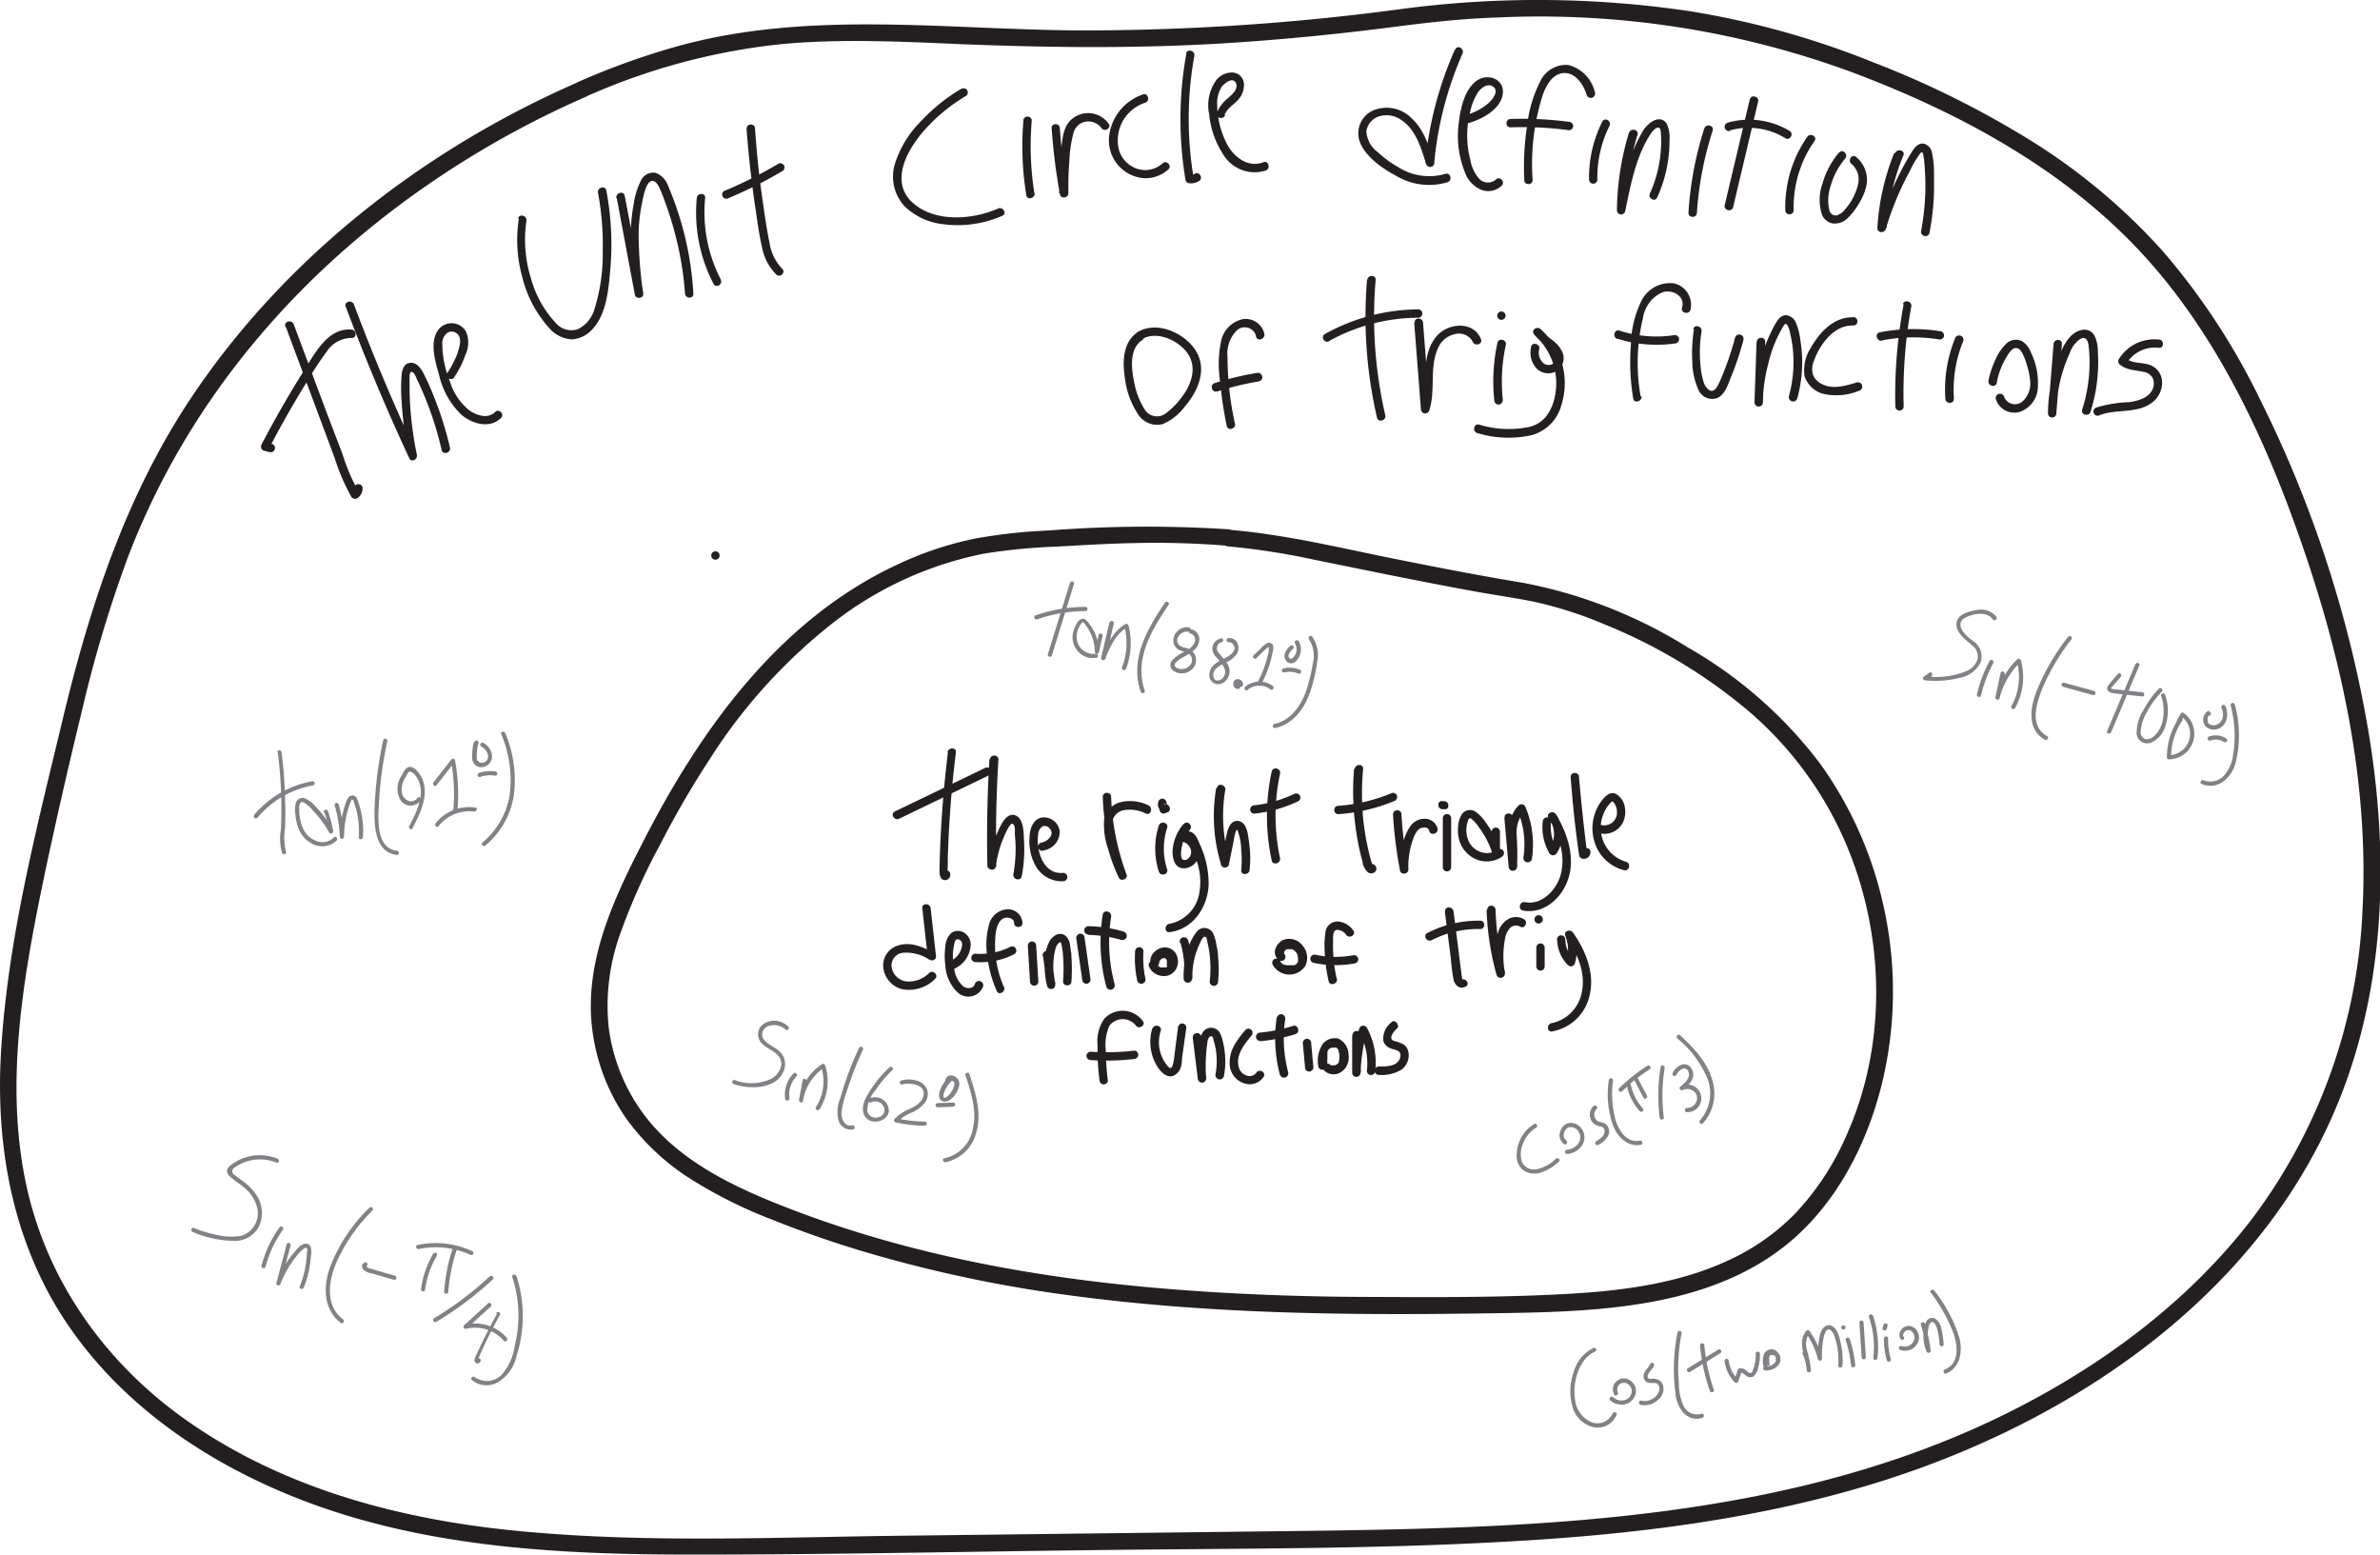 <svg xmlns="http://www.w3.org/2000/svg" viewBox="0 0 284.86 186.02">
  <defs>
    <style>
      .cls-1 {
        fill: #231f20;
      }

      .cls-2 {
        fill: #808285;
      }
    </style>
  </defs>
  <title>Asset 1</title>
  <g id="Layer_2" data-name="Layer 2">
    <g id="Layer_1-2" data-name="Layer 1">
      <path class="cls-1" d="M85.64,67a.5.5,0,0,0,0-1,.5.5,0,0,0,0,1Z" transform="translate(-0.01 -0.03)"/>
      <g>
        <g>
          <path class="cls-1" d="M107.62,98l10.8-5.22c.58-.28.08-1.14-.5-.86l-10.81,5.21c-.58.28-.07,1.15.51.87Z" transform="translate(-0.01 -0.03)"/>
          <path class="cls-1" d="M113.46,90.1c-.38,3.11-.66,6.24-.83,9.37-.09,1.54-.14,3.09-.17,4.63,0,.45,0,1.08.51,1.23a.64.64,0,0,0,.78-.66.47.47,0,0,0-.25-.44l-.06,0c-.58-.27-1.09.6-.51.87l.07,0-.25-.43v-.09l.3-.23-.09,0,.49.13c-.08-.07,0-.66,0-.76l0-1,.06-1.71q.08-1.83.21-3.66c.16-2.43.4-4.86.7-7.29.08-.64-.92-.63-1,0Z" transform="translate(-0.01 -0.03)"/>
          <path class="cls-1" d="M118.44,90.8q-.39,6.39-.25,12.8c0,.54.9.71,1,.14a14.19,14.19,0,0,1,.65-2.74c.1-.29,1-2.64,1.38-2.39s.23,1,.26,1.29q.08.81.09,1.62a17,17,0,0,1-.27,3.11c-.11.63.85.9,1,.27a17.34,17.34,0,0,0,.27-4.31c-.05-.9,0-2.62-1.05-3s-1.75,1.19-2.1,2a13.92,13.92,0,0,0-1.16,4l1,.13q-.14-6.41.25-12.8c0-.64-1-.64-1,0Z" transform="translate(-0.01 -0.03)"/>
          <path class="cls-1" d="M124.85,101.8a2.28,2.28,0,0,0,2-2.26,1.9,1.9,0,0,0-2.11-1.69c-1.11.18-1.47,1.39-1.51,2.36a6.06,6.06,0,0,0,.8,3.54,3.57,3.57,0,0,0,3.23,1.73.51.51,0,0,0,.5-.5.5.5,0,0,0-.5-.5c-2.39.23-3.25-2.68-3-4.56a1.27,1.27,0,0,1,.51-1,.75.75,0,0,1,.86.23c.69.73-.24,1.6-1,1.71a.5.5,0,0,0-.35.62.52.52,0,0,0,.61.35Z" transform="translate(-0.01 -0.03)"/>
        </g>
        <g>
          <path class="cls-1" d="M132,95.38a30.63,30.63,0,0,0,1.87,9.56l.92-.39a16,16,0,0,1-1.68-5.73A1.72,1.72,0,0,1,134.4,97a4.27,4.27,0,0,1,2.78.39c.6.24.86-.73.27-1a5,5,0,0,0-3.38-.36,2.72,2.72,0,0,0-1.9,2,8.57,8.57,0,0,0,.46,3.54,20.19,20.19,0,0,0,1.3,3.5c.25.5,1.11.14.92-.39A29.51,29.51,0,0,1,133,95.38c0-.64-1-.64-1,0Z" transform="translate(-0.01 -0.03)"/>
          <path class="cls-1" d="M139.71,104.08a8,8,0,0,1,0-5c.2-.61-.77-.88-1-.27a9,9,0,0,0,0,5.52c.2.61,1.17.35,1-.26Z" transform="translate(-0.01 -0.03)"/>
          <path class="cls-1" d="M141.67,98.63a5.4,5.4,0,0,0-1.32,3.29c0,1,.33,2.15,1.56,2a1.87,1.87,0,0,0,1.62-1.85,2.32,2.32,0,0,0-1.64-2.24l.35.61c-.06.2.16.47.24.64s.27.6.39.9a15,15,0,0,1,.5,1.47,7.46,7.46,0,0,1,.18,3.45,4.48,4.48,0,0,1-3.56,3.67c-.63.08-.64,1.08,0,1,2.81-.33,4.57-3,4.68-5.66a11.1,11.1,0,0,0-1-4.73c-.25-.56-.5-1.38-1.14-1.61a.91.91,0,0,0-1.2.61.5.5,0,0,0,.35.61,1.31,1.31,0,0,1,.9,1.21c0,.44-.35,1-.88.93s-.29-1.37-.2-1.73a4.32,4.32,0,0,1,.92-1.87c.42-.49-.29-1.2-.7-.71Z" transform="translate(-0.01 -0.03)"/>
          <path class="cls-1" d="M145.58,94.34a19.62,19.62,0,0,0,.54,9,.5.5,0,0,0,1,0l.48-2.35c.08-.4.13-.82.24-1.21a1.13,1.13,0,0,1,.14-.36c.12-.13.08-.15.16,0a7.09,7.09,0,0,1,.43,2.28,13.26,13.26,0,0,1,0,2.44c-.07.64.93.63,1,0a12.94,12.94,0,0,0-.06-3.29c-.11-.78-.19-2.22-1.09-2.53s-1.37.59-1.53,1.28c-.26,1.14-.46,2.3-.69,3.44h1a18.53,18.53,0,0,1-.54-8.47c.11-.63-.85-.9-1-.27Z" transform="translate(-0.01 -0.03)"/>
          <path class="cls-1" d="M150.14,97.39a16.09,16.09,0,0,0,5.26-1.49.49.49,0,0,0,.18-.68.5.5,0,0,0-.68-.18,15,15,0,0,1-4.76,1.35.51.51,0,0,0-.5.5.5.5,0,0,0,.5.5Z" transform="translate(-0.01 -0.03)"/>
          <path class="cls-1" d="M152.22,92.34a25.16,25.16,0,0,0,0,10.65c.13.63,1.1.37,1-.26a24,24,0,0,1,0-10.13c.13-.63-.83-.89-1-.26Z" transform="translate(-0.01 -0.03)"/>
          <path class="cls-1" d="M139.33,96.23h0l.13,0h-.07l.13,0-.08,0,.12.06-.08,0,.1.08-.08-.09.08.1a.41.41,0,0,1-.07-.11l.05.12a.27.27,0,0,1,0-.12l0,.13a.34.34,0,0,1,0-.1v.13a.24.24,0,0,1,0-.08l0,.12a.16.16,0,0,1,0-.07l-.08.1,0-.05-.83-.22.15.78a.56.56,0,0,0,.09.17.48.48,0,0,0,.53.18.51.51,0,0,0,.29-.23l.06-.12a.61.61,0,0,0,0-.27l-.16-.77a.48.48,0,0,0-.35-.35.39.39,0,0,0-.26,0,.45.45,0,0,0-.22.13.08.08,0,0,0,0,0,.41.41,0,0,0-.1.13.47.47,0,0,0-.05.1.49.49,0,0,0,0,.11.9.9,0,0,0,0,.46,1.89,1.89,0,0,0,.09.21.8.8,0,0,0,.13.19l.07.07a1,1,0,0,0,.18.13,1.15,1.15,0,0,0,.35.1.72.72,0,0,0,.25,0,.52.52,0,0,0,.3-.23.51.51,0,0,0,0-.38.53.53,0,0,0-.23-.3.48.48,0,0,0-.39,0Z" transform="translate(-0.01 -0.03)"/>
        </g>
        <g>
          <path class="cls-1" d="M110.4,108.72l.64,5.74.75-.43c-1.3-.66-2.77-1.35-4.25-.87a2.47,2.47,0,0,0-1.78,2.85,3,3,0,0,0,2.35,2.41,4.42,4.42,0,0,0,3.82-1.25c.47-.44-.24-1.15-.71-.71a3.45,3.45,0,0,1-2.78,1,2.05,2.05,0,0,1-1.7-1.62,1.53,1.53,0,0,1,1.32-1.8,5,5,0,0,1,3.22.85c.31.15.8,0,.76-.44l-.64-5.74c-.07-.63-1.07-.64-1,0Z" transform="translate(-0.01 -0.03)"/>
          <path class="cls-1" d="M114.12,116a3.33,3.33,0,0,0,2.07-2.85,1.68,1.68,0,0,0-.75-1.49,1.41,1.41,0,0,0-1.56,0,2.5,2.5,0,0,0-.73,1.71,7.92,7.92,0,0,0,0,2.12,4.86,4.86,0,0,0,1.53,3.34,1.89,1.89,0,0,0,3-.77.5.5,0,0,0-1-.26c-.17.58-1,.55-1.38.26a3.4,3.4,0,0,1-1.08-2.13,6.69,6.69,0,0,1,0-2.92c.07-.27.12-.65.48-.59a.63.63,0,0,1,.47.67,2.39,2.39,0,0,1-1.58,2,.5.5,0,1,0,.51.86Z" transform="translate(-0.01 -0.03)"/>
          <path class="cls-1" d="M120.16,118.11a12.45,12.45,0,0,1-1-6.14c.06-.7.27-1.76,1-2.07.44-.18,1.25,0,1.23.59s1,.64,1,0a1.72,1.72,0,0,0-1.82-1.65,2.38,2.38,0,0,0-2.19,1.86,9.09,9.09,0,0,0-.19,3.85,14.33,14.33,0,0,0,1.12,4.06c.26.59,1.12.08.87-.5Z" transform="translate(-0.01 -0.03)"/>
          <path class="cls-1" d="M116.76,115.15a8.82,8.82,0,0,0,4.6-.92.5.5,0,1,0-.5-.86,8,8,0,0,1-4.1.78.5.5,0,0,0-.5.5.51.51,0,0,0,.5.5Z" transform="translate(-0.01 -0.03)"/>
          <path class="cls-1" d="M124.29,117.48l-.26-4.29a.5.5,0,0,0-.5-.5.51.51,0,0,0-.5.5l.26,4.29a.51.51,0,0,0,.5.5.5.5,0,0,0,.5-.5Z" transform="translate(-0.01 -0.03)"/>
          <path class="cls-1" d="M124.85,114.45l.49,3.55,1-.27a8.39,8.39,0,0,1-.23-2.78,6.33,6.33,0,0,1,.23-1.37,1.37,1.37,0,0,1,.44-.75l.12-.06h0c.11,0,.13.2.16.31a9.16,9.16,0,0,1,.19,1.38,20.44,20.44,0,0,1,0,3c0,.64,1,.64,1,0a20.33,20.33,0,0,0,0-2.92c0-.49-.11-1-.18-1.47a1.69,1.69,0,0,0-.46-1c-.64-.6-1.44-.18-1.88.42a4.73,4.73,0,0,0-.66,2.42,9.52,9.52,0,0,0,.27,3.1.5.5,0,0,0,.61.35.52.52,0,0,0,.35-.62l-.48-3.54a.5.5,0,0,0-1,.26Z" transform="translate(-0.01 -0.03)"/>
          <path class="cls-1" d="M130.52,117.12l-.72-5a.5.5,0,0,0-.61-.35.51.51,0,0,0-.35.61l.72,5a.5.5,0,0,0,.61.35.52.52,0,0,0,.35-.62Z" transform="translate(-0.01 -0.03)"/>
          <path class="cls-1" d="M130.28,111.9a15.54,15.54,0,0,1,3.94.6.5.5,0,0,0,.26-1,16.12,16.12,0,0,0-4.2-.64.5.5,0,0,0,0,1Z" transform="translate(-0.01 -0.03)"/>
          <path class="cls-1" d="M132,109.45a20.77,20.77,0,0,0,.42,8.63.5.5,0,0,0,1-.27,19.55,19.55,0,0,1-.42-8.09c.1-.63-.86-.9-1-.27Z" transform="translate(-0.01 -0.03)"/>
          <path class="cls-1" d="M137.1,117.12a11.8,11.8,0,0,1-.23-3.25.5.5,0,0,0-.5-.5.51.51,0,0,0-.5.5,12.53,12.53,0,0,0,.26,3.51.51.51,0,0,0,.62.35.51.51,0,0,0,.35-.61Z" transform="translate(-0.01 -0.03)"/>
          <path class="cls-1" d="M138.78,115.32c0-.09,0,.11,0,0a.31.31,0,0,1,0-.1s0,0,0-.07,0,.07,0,.07a.17.17,0,0,1,0-.07c0-.05,0-.1.05-.16l0,.07s0,0,0,0l0-.09.05-.06c0-.07-.07.08,0,0a1.59,1.59,0,0,0,.13-.13s.11-.08,0,0,0,0,0,0a1.29,1.29,0,0,1,.16-.09l0,0s-.11,0-.06,0a.32.32,0,0,1,.09,0l.07,0h.15s.13,0,0,0,0,0,0,0l.08,0h0s-.1,0-.06,0l.14.08,0,0-.05,0,.06,0,0,.06,0,0s-.07-.1,0,0a1,1,0,0,1,.08.11.3.3,0,0,0,0,.08v0s0,.09,0,.14a.29.29,0,0,1,0,.09s0,.12,0,0,0,0,0,0v.24c0,.09,0-.12,0,0s0,0,0,.08a1.42,1.42,0,0,1,0,.16s0-.07,0-.07,0,0,0,0a.21.21,0,0,1,0,.06.25.25,0,0,1,0,.07l0,0c.06-.08,0,0,0,0l0,0-.06,0c.11-.1.05,0,0,0l-.06,0s-.11.05,0,0,0,0,0,0l-.09,0h-.08c-.05,0-.12,0,0,0h-.3c-.07,0,.05,0,.06,0a.53.53,0,0,1-.18,0l-.1,0,0,0c-.06,0,.05,0,.05,0a1.29,1.29,0,0,0-.16-.09l-.09-.06c-.08,0,.07.06,0,0l-.14-.12,0,0c-.06-.06.06.08,0,0l-.05-.07a.41.41,0,0,0,0-.09s0,0,0,0,.05.12,0,0a.53.53,0,0,0-.23-.3.5.5,0,0,0-.73.56,1.79,1.79,0,0,0,.66.85,1.94,1.94,0,0,0,.93.34,1.66,1.66,0,0,0,1.66-.8,1.9,1.9,0,0,0,0-1.85,1.53,1.53,0,0,0-1.8-.69,1.91,1.91,0,0,0-1,.73,1.5,1.5,0,0,0-.24,1.18.5.5,0,1,0,1-.26Z" transform="translate(-0.01 -0.03)"/>
          <path class="cls-1" d="M141.31,112.87a12.18,12.18,0,0,1,.42,4.29h1a9.08,9.08,0,0,1,.35-2.84,9.29,9.29,0,0,1,.5-1.33c.09-.17.35-.87.63-.87s.29.55.32.69a12.91,12.91,0,0,1,.27,1.51,14.7,14.7,0,0,1,0,3.18.5.5,0,0,0,.5.5.51.51,0,0,0,.5-.5,14.63,14.63,0,0,0,0-3c0-.5-.12-1-.22-1.51a4.42,4.42,0,0,0-.36-1.24,1.16,1.16,0,0,0-2-.19,6.31,6.31,0,0,0-1.14,2.41,10.17,10.17,0,0,0-.4,3.15.5.5,0,0,0,1,0,12.93,12.93,0,0,0-.46-4.55.5.5,0,0,0-1,.26Z" transform="translate(-0.01 -0.03)"/>
        </g>
        <g>
          <path class="cls-1" d="M153.71,114.31c-.09-.07.08.07,0,0s0,.1,0,0v0s0,0,0,0,0-.06,0-.08,0,.11,0,0a.28.28,0,0,0,0-.09c0-.11,0,.12,0,0l0-.13c0-.1-.05.1,0,0l0-.09.06-.09c.07-.1-.07.08,0,0l.15-.15c.09-.08-.09,0,0,0l.12-.07c.1-.06-.1,0,0,0l.1,0h0s0,0,0,0a.41.41,0,0,1,.11,0,.54.54,0,0,1,.18,0c-.11,0,0,0,0,0l.14,0,.1,0c-.12,0,0,0,0,0a1.18,1.18,0,0,1,.19.11s.11.09,0,0l.09.07.18.18c.08.1-.06-.08,0,0l.06.09.11.19s.06.14,0,0l0,.1a1.82,1.82,0,0,1,.07.25s0,.12,0,0,0,0,0,0a1.48,1.48,0,0,1,0,.21c0,.13,0-.11,0,0l0,.11,0,.1a.64.64,0,0,1,0,.07c0-.06,0-.07,0,0l-.1.18c-.06.1.07-.08,0,0l-.06.07a.46.46,0,0,1-.07.07c-.09.08,0,0,0,0s-.17.11-.19.12l-.09,0c-.1,0,.11,0,0,0l-.19,0s-.16,0-.16,0,.12,0,0,0h-.13a1.76,1.76,0,0,1-.23,0c-.13,0,0,0,0,0s-.12,0-.13,0a1,1,0,0,1-.23-.06c-.1,0,0,0,0,0s-.1,0-.12,0l-.19-.12c-.09-.07.08.07,0,0l-.09-.08-.07-.08c-.06-.06.06.09,0,0a2.12,2.12,0,0,1-.11-.21.51.51,0,0,0-.69-.18.52.52,0,0,0-.17.69,2.28,2.28,0,0,0,3.88.14,2.23,2.23,0,0,0-.32-2.46,2,2,0,0,0-2.35-.65,1.84,1.84,0,0,0-.9,1.07,1.17,1.17,0,0,0,.46,1.36.5.5,0,0,0,.68-.18.5.5,0,0,0-.18-.68Z" transform="translate(-0.01 -0.03)"/>
          <path class="cls-1" d="M160,117.13a17.51,17.51,0,0,1-.43-4.56c0-.37-.08-1.21.44-1.27a1.34,1.34,0,0,1,1.12.59c.37.52,1.23,0,.86-.51a2.51,2.51,0,0,0-1.77-1.08,1.45,1.45,0,0,0-1.57,1.26,12,12,0,0,0-.05,2.87,18.37,18.37,0,0,0,.43,3c.14.63,1.11.36,1-.26Z" transform="translate(-0.01 -0.03)"/>
          <path class="cls-1" d="M157.21,115.24a12.75,12.75,0,0,0,5,.06.5.5,0,0,0,.35-.61.51.51,0,0,0-.61-.35,11.64,11.64,0,0,1-4.48-.06.5.5,0,0,0-.61.34.51.51,0,0,0,.35.62Z" transform="translate(-0.01 -0.03)"/>
        </g>
        <g>
          <path class="cls-1" d="M171.36,112.53a12.25,12.25,0,0,1,5.82-1.33c.64,0,.64-1,0-1a13.39,13.39,0,0,0-6.33,1.47c-.57.29-.07,1.15.51.86Z" transform="translate(-0.01 -0.03)"/>
          <path class="cls-1" d="M172.94,109.12l.71,5.53a24.77,24.77,0,0,0,.33,2.59c.16.67.7,1.19,1.39.88s.08-1.12-.5-.86c.19,0,.24,0,.15-.08A.47.47,0,0,1,175,117a3.5,3.5,0,0,1-.07-.45l-.14-1.09-.26-2.1-.55-4.27c-.08-.63-1.08-.64-1,0Z" transform="translate(-0.01 -0.03)"/>
          <path class="cls-1" d="M177.94,108.91a33.25,33.25,0,0,0,1.18,7.74.5.5,0,0,0,1-.26,11,11,0,0,1,0-3.88,2.5,2.5,0,0,1,.64-1.45,1,1,0,0,1,1.18-.16c.54.36,1-.51.5-.86a1.87,1.87,0,0,0-1.86-.06,2.71,2.71,0,0,0-1.28,1.66,10.88,10.88,0,0,0-.14,5l1-.26a31.66,31.66,0,0,1-1.15-7.48.5.5,0,0,0-1,0Z" transform="translate(-0.01 -0.03)"/>
          <path class="cls-1" d="M184.89,115.68v-2.26a.5.5,0,0,0-1,0v2.26a.51.51,0,0,0,.5.5.51.51,0,0,0,.5-.5Z" transform="translate(-0.01 -0.03)"/>
          <path class="cls-1" d="M184.17,110.54a.5.5,0,0,0,0-1,.5.5,0,0,0,0,1Z" transform="translate(-0.01 -0.03)"/>
          <path class="cls-1" d="M186.39,112.52a4.38,4.38,0,0,0,1.29,3,.5.5,0,0,0,.83-.22,5.63,5.63,0,0,0-.17-3.58l-.91.39c1.27,1.84,2.36,4.14,1.94,6.44a4.62,4.62,0,0,1-3.61,3.9c-.63.08-.64,1.08,0,1a5.57,5.57,0,0,0,4.51-4.33c.64-2.65-.49-5.37-2-7.51-.3-.44-1.13-.18-.91.38a4.8,4.8,0,0,1,.17,3l.83-.22a3.3,3.3,0,0,1-1-2.32.5.5,0,0,0-1,0Z" transform="translate(-0.01 -0.03)"/>
        </g>
        <g>
          <path class="cls-1" d="M132.61,129.34a30.09,30.09,0,0,1-.24-3.55,5.68,5.68,0,0,1,.41-3,2,2,0,0,1,3.17-.06c.36.53,1.22,0,.86-.5a3,3,0,0,0-4.58-.35,4.58,4.58,0,0,0-.85,3.21,28.09,28.09,0,0,0,.23,4.2.52.52,0,0,0,.5.5c.25,0,.54-.23.5-.5Z" transform="translate(-0.01 -0.03)"/>
          <path class="cls-1" d="M130.55,126.88a28.23,28.23,0,0,0,5.2-.13.53.53,0,0,0,.5-.5c0-.25-.23-.54-.5-.5a28.23,28.23,0,0,1-5.2.13.5.5,0,0,0-.5.5.51.51,0,0,0,.5.5Z" transform="translate(-0.01 -0.03)"/>
          <path class="cls-1" d="M137.93,123.1a5.51,5.51,0,0,0,.72,4.73c.46.65,1.25,1.36,2.06.78s.72-1.45.81-2.21L142,123a.5.5,0,0,0-.5-.5.51.51,0,0,0-.5.5l-.41,3.2a6.3,6.3,0,0,1-.21,1.24c-.07.22-.17.46-.38.36s-.55-.6-.71-.89a4.4,4.4,0,0,1-.35-3.53c.19-.62-.77-.88-1-.27Z" transform="translate(-0.01 -0.03)"/>
          <path class="cls-1" d="M142.76,124.14l.61,4.94a.52.52,0,0,0,.5.5.5.5,0,0,0,.5-.5,19.37,19.37,0,0,1,0-2.85,13,13,0,0,1,.15-1.4c0-.25.09-.69.38-.79s.31.29.36.48a7.13,7.13,0,0,1,.3,1.31,8.5,8.5,0,0,1-.06,2.71.5.5,0,0,0,1,.27,9.78,9.78,0,0,0,.12-2.7,8.46,8.46,0,0,0-.22-1.32,4.42,4.42,0,0,0-.39-1.18,1.2,1.2,0,0,0-2-.12,4.32,4.32,0,0,0-.61,2.43,20.83,20.83,0,0,0,0,3.16h1l-.61-4.94a.52.52,0,0,0-.5-.5c-.25,0-.54.23-.5.5Z" transform="translate(-0.01 -0.03)"/>
          <path class="cls-1" d="M149.07,123.27c-.92,1.11-1.91,2.35-1.88,3.88a2.49,2.49,0,0,0,2.31,2.62,2,2,0,0,0,1.75-.89c.34-.55-.53-1-.87-.5a1,1,0,0,1-1.12.36,1.41,1.41,0,0,1-1-1.08c-.35-1.41.69-2.68,1.53-3.69a.51.51,0,0,0,0-.7.5.5,0,0,0-.71,0Z" transform="translate(-0.01 -0.03)"/>
          <path class="cls-1" d="M150.84,124.62a20.14,20.14,0,0,0,4.21-.84c.61-.2.35-1.16-.26-1a19.11,19.11,0,0,1-3.95.81.5.5,0,0,0,0,1Z" transform="translate(-0.01 -0.03)"/>
          <path class="cls-1" d="M152.82,121.76a17.1,17.1,0,0,0,.37,6.83.5.5,0,0,0,1-.26,15.81,15.81,0,0,1-.36-6.31.52.52,0,0,0-.35-.61.5.5,0,0,0-.62.35Z" transform="translate(-0.01 -0.03)"/>
          <path class="cls-1" d="M157.21,127.75l-.27-2.92a.5.5,0,1,0-1,0l.27,2.92a.5.5,0,0,0,.5.5.51.51,0,0,0,.5-.5Z" transform="translate(-0.01 -0.03)"/>
          <path class="cls-1" d="M158.89,127.49a7.85,7.85,0,0,1,0-1,1.23,1.23,0,0,1,0-.19c0,.09,0,0,0,0l0-.12a1.17,1.17,0,0,1,0-.2.56.56,0,0,1,0-.12c0-.13-.05.08,0,0a1.14,1.14,0,0,1,.1-.19l.05-.06c-.06.08,0,0,0,0a.8.8,0,0,1,.13-.13l.06,0c-.09.07,0,0,0,0l.16-.09.07,0c-.12,0,0,0,0,0l.15,0c.11,0-.08,0,0,0h.16a.41.41,0,0,1,.17,0c-.07-.06,0,0,0,0l.09.06s-.07-.07,0,0l.09.1c-.06-.08,0,0,0,0l.06.09s.08.17,0,.08a3.36,3.36,0,0,1,.14.45l0,.19c0-.1,0,0,0,0a.37.37,0,0,1,0,.11v.18s0,.08,0,.13,0,0,0,0a1.33,1.33,0,0,1-.05.19l0,.1s0-.08,0,0l-.11.19s-.06.06,0,0l-.07.08-.07.06,0,0-.05,0s-.12.1-.17.1.07,0,0,0l-.12,0-.09,0c-.1,0,.1,0,0,0h-.18c-.11,0,.08,0,0,0l-.11,0-.07,0c.06,0,.08,0,0,0l0,0s-.11-.07,0,0,0,0,0-.06a.52.52,0,0,0-.71,0,.5.5,0,0,0,0,.71,1.63,1.63,0,0,0,2,.17,2.08,2.08,0,0,0,.9-2,2.15,2.15,0,0,0-1.2-2,1.81,1.81,0,0,0-1.88.62,3.6,3.6,0,0,0-.56,2.6.51.51,0,0,0,.5.5.5.5,0,0,0,.5-.5Z" transform="translate(-0.01 -0.03)"/>
          <path class="cls-1" d="M161.85,123.92l0,4.47a.5.5,0,0,0,1,0,22.47,22.47,0,0,1,.77-5l-.92.12a7.79,7.79,0,0,1,.91,4.66.5.5,0,0,0,.5.5.51.51,0,0,0,.5-.5,8.78,8.78,0,0,0-1-5.17.51.51,0,0,0-.92.12,25.06,25.06,0,0,0-.8,5.24h1l0-4.47a.5.5,0,0,0-1,0Z" transform="translate(-0.01 -0.03)"/>
          <path class="cls-1" d="M166.58,122.34a2.46,2.46,0,0,0-1,2.24,1.35,1.35,0,0,0,.75.85c.33.16.72.18,1,.35.48.24.32.93,0,1.29-.53.6-1.57.57-2.3.58a.5.5,0,0,0,0,1,4.56,4.56,0,0,0,2.71-.62,2.13,2.13,0,0,0,.84-2.12A1.46,1.46,0,0,0,168,125a5.57,5.57,0,0,0-1.16-.42c-.76-.29.07-1.2.4-1.52s-.24-1.15-.7-.71Z" transform="translate(-0.01 -0.03)"/>
        </g>
        <g>
          <path class="cls-1" d="M160.19,97.45a21.28,21.28,0,0,0,6.68-1.56.52.52,0,0,0,.35-.62.5.5,0,0,0-.61-.35,20.29,20.29,0,0,1-6.42,1.53c-.64,0-.64,1,0,1Z" transform="translate(-0.01 -0.03)"/>
          <path class="cls-1" d="M162.08,92a32.21,32.21,0,0,0,.24,7.47,30.32,30.32,0,0,0,.76,3.65,2.09,2.09,0,0,0,.55,1.19.66.66,0,0,0,1,0c.4-.5-.3-1.21-.7-.7l-.06.08.35-.15c.1,0-.06-.37-.11-.53s-.14-.51-.2-.76c-.11-.44-.21-.88-.3-1.33a30.13,30.13,0,0,1-.45-3,32,32,0,0,1,0-5.87c.06-.64-.94-.64-1,0Z" transform="translate(-0.01 -0.03)"/>
          <path class="cls-1" d="M166.73,97.41a51.57,51.57,0,0,0,.85,6.8c.11.56,1,.42,1-.13a9.6,9.6,0,0,1,.7-4c.18-.41.47-.92.93-1s.77,0,.86.37c.15.63,1.12.36,1-.27A1.58,1.58,0,0,0,170.55,98a2.07,2.07,0,0,0-1.81,1,6.19,6.19,0,0,0-.87,2.24,11.76,11.76,0,0,0-.3,2.9l1-.14a47.57,47.57,0,0,1-.82-6.53c0-.64-1-.64-1,0Z" transform="translate(-0.01 -0.03)"/>
          <path class="cls-1" d="M173.7,103.8V97.94a.5.5,0,0,0-1,0v5.86a.5.5,0,0,0,1,0Z" transform="translate(-0.01 -0.03)"/>
          <path class="cls-1" d="M172.67,96.86h.22a.45.45,0,0,0,.2,0,.42.42,0,0,0,.16-.11.34.34,0,0,0,.1-.16.31.31,0,0,0,0-.19v-.13a.54.54,0,0,0-.13-.22l-.1-.08a.48.48,0,0,0-.26-.07h-.22a.45.45,0,0,0-.2,0,.42.42,0,0,0-.16.11.44.44,0,0,0-.1.16.31.31,0,0,0,0,.19l0,.13a.43.43,0,0,0,.12.22l.11.08a.43.43,0,0,0,.25.07Z" transform="translate(-0.01 -0.03)"/>
          <path class="cls-1" d="M178.48,99.52l0,2.18,1-.13a11.09,11.09,0,0,0-1.63-3.1,4.88,4.88,0,0,0-1.22-1.3,1.2,1.2,0,0,0-1.61.23,3.11,3.11,0,0,0-.49,1.51,4.27,4.27,0,0,0,.11,1.55,3.53,3.53,0,0,0,1.89,2.32,3.26,3.26,0,0,0,3.25-.23.54.54,0,0,0,.18-.69.52.52,0,0,0-.69-.18,2.18,2.18,0,0,1-2,.31,2.42,2.42,0,0,1-1.52-1.41,3.28,3.28,0,0,1-.06-2.27c0-.1.09-.28.19-.34s.24,0,.32.11a4.38,4.38,0,0,1,.86,1,10.43,10.43,0,0,1,1.48,2.8.5.5,0,0,0,1-.14l0-2.18a.5.5,0,0,0-1,0Z" transform="translate(-0.01 -0.03)"/>
          <path class="cls-1" d="M180.06,97.85l.52,5.88a.5.5,0,0,0,1,0,30.76,30.76,0,0,0-.05-3.84,3.94,3.94,0,0,1,.91-2.77l-.79-.1a10.4,10.4,0,0,1,.71,5.54.5.5,0,0,0,1,.27,11.64,11.64,0,0,0-.8-6.31.51.51,0,0,0-.79-.11c-1.94,2-.83,4.92-1.15,7.32h1l-.52-5.88c-.06-.64-1.06-.64-1,0Z" transform="translate(-0.01 -0.03)"/>
          <path class="cls-1" d="M184.66,98.33a6.19,6.19,0,0,0,.8,3.81.51.51,0,0,0,.86,0,4.11,4.11,0,0,0-.1-4.7c-.38-.49-1.21-.06-.86.5,1.21,2,2.08,4.42,1.45,6.73-.48,1.82-2.23,3.71-4.27,3.31-.63-.12-.9.84-.26,1,2.43.47,4.55-1.38,5.35-3.56,1-2.65,0-5.66-1.41-8l-.86.5a3.15,3.15,0,0,1,.1,3.69h.86a5.35,5.35,0,0,1-.66-3.3c.07-.64-.93-.64-1,0Z" transform="translate(-0.01 -0.03)"/>
          <path class="cls-1" d="M188,93c.23,3.1.55,6.2,1,9.28a.53.53,0,0,0,.37.49.79.79,0,0,0,1-.78c0-.64-1-.64-1,0l.26-.19.37.48c-.41-3.08-.73-6.18-1-9.28,0-.64-1-.64-1,0Z" transform="translate(-0.01 -0.03)"/>
          <path class="cls-1" d="M191.2,99.65a2.47,2.47,0,0,0,3.06-1.21,3,3,0,0,0,.22-1.85,2.2,2.2,0,0,0-1.1-1.58c-.69-.28-1.25.3-1.64.8a5.34,5.34,0,0,0-.9,1.76,5.45,5.45,0,0,0,.3,3.93,5,5,0,0,0,3.25,2.66c.62.15.89-.81.26-1a4.24,4.24,0,0,1-2.77-5.6,3.91,3.91,0,0,1,.93-1.5c.15-.15.18-.19.34,0a1.27,1.27,0,0,1,.18.27,1.82,1.82,0,0,1,.21.79,1.52,1.52,0,0,1-2.08,1.56c-.59-.24-.85.73-.26,1Z" transform="translate(-0.01 -0.03)"/>
        </g>
        <g>
          <path class="cls-2" d="M94.28,122.81a2.33,2.33,0,0,0-3-.17,1.51,1.51,0,0,0-.12,2.2c.56.62,1.43.88,2,1.51.84,1,.09,2.27-.86,2.78a5.61,5.61,0,0,1-4.35.14c-.3-.11-.43.37-.13.48,1.89.66,5.16.64,6-1.6a2.09,2.09,0,0,0-.61-2.41c-.58-.49-1.53-.8-1.89-1.51A1.07,1.07,0,0,1,92,122.8a2.09,2.09,0,0,1,2.06.44c.26.19.51-.24.25-.43Z" transform="translate(-0.01 -0.03)"/>
          <path class="cls-2" d="M94.49,131.44a3.18,3.18,0,0,1,.84-2.6c.23-.24-.13-.59-.35-.36a3.64,3.64,0,0,0-1,3,.25.25,0,0,0,.25.25.26.26,0,0,0,.25-.25Z" transform="translate(-0.01 -0.03)"/>
          <path class="cls-2" d="M96.07,129.3l-.43,2.35.48.14a5.86,5.86,0,0,1,2.53-4l-.37-.15a5.7,5.7,0,0,1-.61,4.87c-.17.27.26.52.43.25a6.2,6.2,0,0,0,.67-5.25.26.26,0,0,0-.37-.15,6.3,6.3,0,0,0-2.76,4.28c0,.31.42.46.48.14l.43-2.36c.06-.31-.42-.45-.48-.13Z" transform="translate(-0.01 -0.03)"/>
          <path class="cls-2" d="M102.86,125.35a39.66,39.66,0,0,0-2.29,6.13,4.16,4.16,0,0,0-.18,2.69,1.54,1.54,0,0,0,1.73,1c.31-.07.18-.55-.13-.48-1,.23-1.33-1-1.25-1.69a14.09,14.09,0,0,1,.67-2.53,40.4,40.4,0,0,1,1.88-4.82c.13-.28-.3-.54-.43-.25Z" transform="translate(-0.01 -0.03)"/>
          <path class="cls-2" d="M106.48,127.74a13.84,13.84,0,0,0-2.28,2.72c-.54.85-1.26,2-.72,3.06.76,1.43,3.44.56,2.82-1.1a1.65,1.65,0,0,0-2.27-.93.25.25,0,0,0,.26.43,1.14,1.14,0,0,1,1.53.63.88.88,0,0,1-.76,1.18,1,1,0,0,1-1.25-.78,3.89,3.89,0,0,1,1-2.48,13.23,13.23,0,0,1,2-2.38c.24-.22-.11-.57-.35-.35Z" transform="translate(-0.01 -0.03)"/>
          <path class="cls-2" d="M108,129.79c.93-.25,2.88,0,2.53,1.4-.18.75-.93,1.19-1.57,1.5a5.32,5.32,0,0,0-1.87,1.22.26.26,0,0,0,.11.42,16.46,16.46,0,0,0,3.49.4.25.25,0,0,0,0-.5,15.71,15.71,0,0,1-3.35-.38l.11.41a4.79,4.79,0,0,1,1.73-1.12,3.86,3.86,0,0,0,1.56-1.21,1.67,1.67,0,0,0,.15-1.71,1.93,1.93,0,0,0-1.16-.89,3.36,3.36,0,0,0-1.86,0,.25.25,0,0,0,.13.48Z" transform="translate(-0.01 -0.03)"/>
          <path class="cls-2" d="M113.83,128.69a4,4,0,0,0-1.22,1.59,1.91,1.91,0,0,0-.19,1,.67.67,0,0,0,.61.57,1.21,1.21,0,0,0,.79-.3,2.48,2.48,0,0,0,.62-.71c.32-.51.64-1.32.1-1.81s-1.2-.42-1.38.21a.25.25,0,0,0,.48.13c0-.07,0,0,0,0l0-.05s0,0,0,0h0a.29.29,0,0,1,.14,0,.53.53,0,0,1,.35.12l.08.08,0,.05a.72.72,0,0,1,0,.36,1.94,1.94,0,0,1-.32.72,2.38,2.38,0,0,1-.43.53l-.24.16a.9.9,0,0,1-.22.07H113l0,0a.36.36,0,0,1-.08-.25,2.12,2.12,0,0,1,.21-.69,3.68,3.68,0,0,1,1.07-1.34.25.25,0,0,0-.35-.35Z" transform="translate(-0.01 -0.03)"/>
          <path class="cls-2" d="M112.24,132.53l1.84-.07a.26.26,0,0,0,.25-.25.24.24,0,0,0-.25-.25l-1.84.07a.25.25,0,0,0-.25.25.26.26,0,0,0,.25.25Z" transform="translate(-0.01 -0.03)"/>
          <path class="cls-2" d="M115.56,128.68c.66,2,1.42,4.31.88,6.47a4.37,4.37,0,0,1-3.39,3.47c-.32,0-.18.53.13.48a4.81,4.81,0,0,0,3.67-3.53c.71-2.32-.09-4.8-.81-7-.1-.3-.58-.17-.48.13Z" transform="translate(-0.01 -0.03)"/>
        </g>
        <g>
          <path class="cls-2" d="M183.63,134.53a4.39,4.39,0,0,0-2.09,3.62,2.21,2.21,0,0,0,.79,1.91,2.44,2.44,0,0,0,1.9.34,5.78,5.78,0,0,0,2.36-1.36c.25-.21-.11-.56-.36-.36a4.69,4.69,0,0,1-2.28,1.26,1.61,1.61,0,0,1-1.79-.89,3.24,3.24,0,0,1,.2-2.33,3.83,3.83,0,0,1,1.52-1.76c.27-.17,0-.6-.25-.43Z" transform="translate(-0.01 -0.03)"/>
          <path class="cls-2" d="M187.46,136.46c-.58-.38-.22-1.43.4-1.55a1.13,1.13,0,0,1,1.13.6,1.22,1.22,0,0,1-.06,1.32,1.79,1.79,0,0,1-1.35.78c-.32,0-.32.52,0,.5a2.36,2.36,0,0,0,1.67-.87,1.76,1.76,0,0,0,.24-1.85,1.69,1.69,0,0,0-1.52-1,1.35,1.35,0,0,0-1.2,1,1.29,1.29,0,0,0,.44,1.54c.27.18.52-.25.25-.43Z" transform="translate(-0.01 -0.03)"/>
          <path class="cls-2" d="M190.71,132.39a1.45,1.45,0,0,0,.27,2.25,5.36,5.36,0,0,0,.78.23.51.51,0,0,1,.3.52c0,.59-.59.94-1,1.21-.27.16,0,.6.25.43a2.58,2.58,0,0,0,1.22-1.2,1.15,1.15,0,0,0-.37-1.33,3.91,3.91,0,0,0-.82-.26.8.8,0,0,1-.41-.42.92.92,0,0,1,.17-1.08c.24-.22-.11-.57-.35-.35Z" transform="translate(-0.01 -0.03)"/>
          <path class="cls-2" d="M192.57,129.29a11.25,11.25,0,0,0,.51,5.43c.53,1.37,1.75,2.6,3.34,2.29.31-.07.18-.55-.14-.49-1.56.32-2.56-1.23-2.92-2.53a12,12,0,0,1-.29-4.7c0-.32-.46-.31-.5,0Z" transform="translate(-0.01 -0.03)"/>
          <path class="cls-2" d="M194.74,130a6.57,6.57,0,0,0,1.53,3c.22.24.57-.11.36-.35a6.13,6.13,0,0,1-1.41-2.75c-.07-.31-.55-.18-.48.14Z" transform="translate(-0.01 -0.03)"/>
          <path class="cls-2" d="M195.6,129.22l1.11,2.17c.15.28.58,0,.43-.26L196,129c-.15-.29-.58,0-.43.25Z" transform="translate(-0.01 -0.03)"/>
          <path class="cls-2" d="M194.17,130.61a19.65,19.65,0,0,1,3.28-2.62c.27-.18,0-.61-.25-.44a21,21,0,0,0-3.39,2.7c-.23.23.13.58.36.36Z" transform="translate(-0.01 -0.03)"/>
          <path class="cls-2" d="M198.77,127.7a21.21,21.21,0,0,0-.12,6.06c0,.31.54.31.5,0a21,21,0,0,1,.1-5.93c.05-.32-.43-.45-.48-.13Z" transform="translate(-0.01 -0.03)"/>
          <path class="cls-2" d="M200.66,128.64a1.47,1.47,0,0,1,.82-.75.57.57,0,0,1,.64.45c.22.75-.52,1.32-1,1.73-.23.18.06.52.3.39a1.24,1.24,0,0,1,1.67.62,1.21,1.21,0,0,1-1.17,1.53.25.25,0,0,0,0,.5,1.65,1.65,0,1,0-.75-3.08l.3.39c.74-.59,1.6-1.5,1-2.5a1,1,0,0,0-1.1-.52,2,2,0,0,0-1.15,1,.25.25,0,0,0,.43.26Z" transform="translate(-0.01 -0.03)"/>
          <path class="cls-2" d="M200.76,124.28a12.64,12.64,0,0,1,3.59,4.74,4.92,4.92,0,0,1-.86,5.06c-.23.23.13.59.35.36a5.35,5.35,0,0,0,1.08-5.27c-.62-2.12-2.23-3.77-3.8-5.25-.24-.22-.59.13-.36.36Z" transform="translate(-0.01 -0.03)"/>
        </g>
        <g>
          <path class="cls-2" d="M124.11,74.15a18,18,0,0,1,5.81-1,.25.25,0,0,0,0-.5,18.49,18.49,0,0,0-5.94,1c-.3.11-.17.59.13.48Z" transform="translate(-0.01 -0.03)"/>
          <path class="cls-2" d="M128.07,69.78l-2.64,8.53c-.1.31.38.44.48.13l2.64-8.52a.25.25,0,0,0-.48-.14Z" transform="translate(-0.01 -0.03)"/>
          <path class="cls-2" d="M131.49,76.08,131.05,78l.5.07a6,6,0,0,0-.54-2.39,6.16,6.16,0,0,0-.62-1c-.22-.28-.51-.72-.93-.58s-.59.56-.74.86A3.08,3.08,0,0,0,128.4,76a2.51,2.51,0,0,0,.66,2,2.38,2.38,0,0,0,2.18.74c.32-.06.19-.54-.13-.48a2,2,0,0,1-2.23-2,2.54,2.54,0,0,1,.58-1.65c.13-.17.18-.17.32,0l.3.39a4.75,4.75,0,0,1,.48.85,5.25,5.25,0,0,1,.49,2.17.25.25,0,0,0,.49.06l.43-1.93c.07-.31-.41-.45-.48-.13Z" transform="translate(-0.01 -0.03)"/>
          <path class="cls-2" d="M132.8,74.49l-1,4.25a.25.25,0,0,0,.48.13c.59-1.41,1.26-3,2.64-3.75L134.6,75a8.16,8.16,0,0,1-.3,4.91c-.11.3.37.43.49.13a8.72,8.72,0,0,0,.29-5.18.26.26,0,0,0-.37-.15c-1.5.87-2.23,2.52-2.87,4.06l.48.13,1-4.25c.07-.31-.41-.45-.48-.13Z" transform="translate(-0.01 -0.03)"/>
          <path class="cls-2" d="M139.44,72.14c-2.12,3.16-4.24,6.75-2.9,10.66.1.31.59.18.48-.13-1.29-3.78.81-7.23,2.86-10.28.18-.26-.26-.51-.44-.25Z" transform="translate(-0.01 -0.03)"/>
          <path class="cls-2" d="M142.33,75.1a1.63,1.63,0,0,0-1.87,1.8,1.29,1.29,0,0,0,.94,1c.45.16,1,.21,1.2.71.43,1-.86,1.82-1.75,1.34-.71-.39.3-1,.66-1.23a8,8,0,0,0,1.41-.89,1.66,1.66,0,0,0,.62-1.48,1.18,1.18,0,0,0-.9-1c-.31-.05-.45.43-.13.49a.78.78,0,0,1,.51,1,2.21,2.21,0,0,1-1.15,1.12,5.48,5.48,0,0,0-1.43.95.87.87,0,0,0,0,1.38,1.79,1.79,0,0,0,2.58-.6,1.64,1.64,0,0,0,0-1.32,1.62,1.62,0,0,0-1.1-.82,1.74,1.74,0,0,1-.82-.36.86.86,0,0,1-.18-.71,1.23,1.23,0,0,1,1.39-.85c.32,0,.32-.48,0-.5Z" transform="translate(-0.01 -0.03)"/>
          <path class="cls-2" d="M146.07,76.45a1.27,1.27,0,0,0-.91.86,1.38,1.38,0,0,0,.34,1.27,6,6,0,0,1,1,1.29,1.15,1.15,0,0,1-.14,1.31c-.25.25-.7.42-1,.12a1,1,0,0,1,.09-1.15,3.84,3.84,0,0,1,1.29-.84,3.25,3.25,0,0,0,1.2-.9,1.34,1.34,0,0,0,.18-1.4A1,1,0,0,0,147,76.4c-.32.07-.18.55.13.48s.71.46.64.82-.6.83-1,1c-.84.46-1.88.84-2,1.92a1.07,1.07,0,0,0,1.53,1.17,1.61,1.61,0,0,0,.6-2.34,12.48,12.48,0,0,0-1.06-1.34.75.75,0,0,1,.4-1.23c.31-.07.18-.55-.14-.48Z" transform="translate(-0.01 -0.03)"/>
          <path class="cls-2" d="M148.05,81.79h0l0-.06a1.21,1.21,0,0,1,.05.18v-.06a.67.67,0,0,1,0,.2V82a.44.44,0,0,1,0,.1l.18-.18h0l-.07,0,.05,0-.07,0,.05,0-.07-.07,0,0a.47.47,0,0,1-.05-.1l0,.06,0-.11v0a.19.19,0,0,1,0-.07l0,.06,0-.06,0,0,0,0,0,0,.06,0-.06,0,.07,0h-.06a.22.22,0,0,1,.08,0h-.06l.1,0-.06,0,.1.06,0,0a.27.27,0,0,1,.07.08l0,0,0,.07,0-.06a.19.19,0,0,1,0,.07v-.06a.08.08,0,0,1,0,.07v0l.36-.15a.53.53,0,0,0-.66.1A.28.28,0,0,0,148,82a.23.23,0,0,0,.07.18.21.21,0,0,0,.18.07.22.22,0,0,0,.17-.07l0,0-.05,0,.06,0-.06,0,.08,0h-.06l.07,0-.06,0,0,0a.26.26,0,0,0,.37-.15.57.57,0,0,0-.17-.55.62.62,0,0,0-.69-.13.38.38,0,0,0-.13.09.45.45,0,0,0-.14.24.61.61,0,0,0,0,.3.69.69,0,0,0,0,.13.56.56,0,0,0,.05.08.55.55,0,0,0,.22.21.47.47,0,0,0,.15.06.81.81,0,0,0,.22,0,.26.26,0,0,0,.17-.18.91.91,0,0,0,0-.33l0-.18a1.07,1.07,0,0,0-.07-.19.22.22,0,0,0-.15-.11.25.25,0,0,0-.19,0,.27.27,0,0,0-.11.15v.07a.28.28,0,0,0,0,.13Z" transform="translate(-0.01 -0.03)"/>
          <path class="cls-2" d="M150.37,78.79c.43-.4.84-.83,1.28-1.21a1.65,1.65,0,0,1,.22-.16s0,.33,0,.39c0,.27-.1.54-.17.82a12.12,12.12,0,0,1-1.22,3.12.25.25,0,0,0,.43.25,12.83,12.83,0,0,0,1.42-3.94c.05-.27.17-.63,0-.89a.51.51,0,0,0-.69-.16,2.91,2.91,0,0,0-.76.64l-.83.79c-.23.22.12.57.35.35Z" transform="translate(-0.01 -0.03)"/>
          <path class="cls-2" d="M149.39,82.53a2.22,2.22,0,0,1,2.69,0,.25.25,0,0,0,.34-.09.26.26,0,0,0-.09-.34,2.7,2.7,0,0,0-3.29.1.25.25,0,1,0,.35.36Z" transform="translate(-0.01 -0.03)"/>
          <path class="cls-2" d="M154.44,77.32a2.07,2.07,0,0,0-.67,1,.93.93,0,0,0,.42,1,.85.85,0,0,0,1.07-.32,1.93,1.93,0,0,0,.44-1,1.87,1.87,0,0,0-.24-1.22A.25.25,0,0,0,155,77a1.43,1.43,0,0,1,0,1.44,1.34,1.34,0,0,1-.23.29.61.61,0,0,1-.16.12.23.23,0,0,1-.13,0l-.08,0a.35.35,0,0,1-.1-.11.53.53,0,0,1-.07-.31,1.56,1.56,0,0,1,.55-.76c.23-.23-.12-.58-.36-.36Z" transform="translate(-0.01 -0.03)"/>
          <path class="cls-2" d="M153.72,80.49a2.7,2.7,0,0,1,1.66.13.26.26,0,0,0,.34-.09.24.24,0,0,0-.09-.34,3.19,3.19,0,0,0-2-.18.26.26,0,0,0-.18.31.25.25,0,0,0,.31.17Z" transform="translate(-0.01 -0.03)"/>
          <path class="cls-2" d="M156.7,76.56a3.67,3.67,0,0,1,.44,2.88,22.44,22.44,0,0,1-.71,3c-.61,1.9-1.84,3.78-3.91,4.22-.31.07-.18.55.13.48,2.25-.48,3.6-2.51,4.26-4.57a18.81,18.81,0,0,0,.77-3.48,3.76,3.76,0,0,0-.63-2.9c-.2-.25-.55.1-.35.35Z" transform="translate(-0.01 -0.03)"/>
        </g>
        <path class="cls-1" d="M147,63.36a152.76,152.76,0,0,0-21.5.15,65.16,65.16,0,0,0-8.6.93,40.79,40.79,0,0,0-9.52,3.16C93.29,74.18,83.87,87.27,77,100.72c-3.61,7-7.18,14.62-6.07,22.74a23.88,23.88,0,0,0,3.91,10.24,27.94,27.94,0,0,0,8,7.51,55.91,55.91,0,0,0,9.68,4.8q5.7,2.28,11.6,4a160.33,160.33,0,0,0,23.77,5c16.21,2.2,32.6,2.42,48.94,2.19,13.43-.19,29.36-.08,39.45-10.46,4.84-5,7.88-11.72,9.3-18.46a46.79,46.79,0,0,0,0-19.22,46.24,46.24,0,0,0-7.66-17.57,52.45,52.45,0,0,0-15.91-14,57.63,57.63,0,0,0-19.75-7.73c-5.13-.84-10.23-1.84-15.33-2.86C161.9,65.9,157,64.73,152,64c-1.66-.26-3.34-.45-5-.59-1.28-.11-1.28,1.89,0,2A86.65,86.65,0,0,1,157.29,67c6.42,1.31,12.84,2.63,19.29,3.81,2.39.44,4.82.76,7.21,1.26A47.77,47.77,0,0,1,192,74.72a64.07,64.07,0,0,1,16.82,10,43.14,43.14,0,0,1,11.66,15.21c5.14,11.23,5.6,24.84.44,36.16a32.25,32.25,0,0,1-6,9.1,26.65,26.65,0,0,1-8.12,5.69c-6.09,2.82-13,3.65-19.6,4-7.49.4-15,.38-22.53.34-8,0-16-.27-24-.89-15.76-1.22-31.5-4-46.28-9.72-6.5-2.51-13.35-5.71-17.53-11.52a22.09,22.09,0,0,1-4-10.16,25.31,25.31,0,0,1,1.41-11.24A76.38,76.38,0,0,1,79.07,101a111.27,111.27,0,0,1,5.86-10.09,65.19,65.19,0,0,1,14.72-16.3,42.84,42.84,0,0,1,18.25-8.35,69.91,69.91,0,0,1,8.54-.82c3.18-.18,6.37-.37,9.55-.43a105.8,105.8,0,0,1,11,.33C148.25,65.46,148.24,63.46,147,63.36Z" transform="translate(-0.01 -0.03)"/>
      </g>
      <g>
        <path class="cls-1" d="M32.55,53.18,31.89,53l.3.73q2.14-4.12,4.6-8.09a37,37,0,0,1,2.3-3.5,3.55,3.55,0,0,1,3-1.67c.64.06.64-.94,0-1-2.81-.26-4.41,2.87-5.67,4.86q-2.74,4.35-5.11,8.9a.51.51,0,0,0,.3.73l.66.17a.5.5,0,0,0,.27-1Z" transform="translate(-0.01 -0.03)"/>
        <path class="cls-1" d="M34.2,39.09l3.92,10.53,1.94,5.2a25.05,25.05,0,0,0,2,4.66.53.53,0,0,0,.69.18,1.42,1.42,0,0,0,.66-1.21c0-.64-1-.64-1,0a.31.31,0,0,1-.17.34L43,59a23.58,23.58,0,0,1-2-4.64L39,49.12l-3.84-10.3c-.22-.59-1.19-.33-1,.27Z" transform="translate(-0.01 -0.03)"/>
        <path class="cls-1" d="M41.39,36.72Q44.84,45.94,49,54.87c.25.54,1,.14.91-.39a42.86,42.86,0,0,1-.77-5.42c-.07-.84-.1-1.68-.11-2.52,0-.44,0-.88,0-1.31,0-.26,0-.83.32-.69s.47.7.59.94.33.7.49,1.05c.36.81.69,1.64,1,2.47a40.81,40.81,0,0,1,1.44,4.88c.15.62,1.11.36,1-.27a40.66,40.66,0,0,0-1.95-6.18,28.56,28.56,0,0,0-1.27-2.82c-.31-.57-.83-1.26-1.57-1.16s-.94.83-1,1.44a20.25,20.25,0,0,0,0,3.21A43.7,43.7,0,0,0,49,54.75l.91-.39q-4.12-8.79-7.54-17.9c-.22-.6-1.19-.34-1,.26Z" transform="translate(-0.01 -0.03)"/>
        <path class="cls-1" d="M54.36,45.18a11.24,11.24,0,0,0,1.35-2.68,3.39,3.39,0,0,0,.09-2.77,2,2,0,0,0-3.29-.29c-1.15,1.45-.4,3.86.05,5.44a9.47,9.47,0,0,0,2.69,4.79c1.31,1.09,3.37,1.7,4.73.37.46-.45-.25-1.16-.71-.71-.88.87-2.25.41-3.13-.23a7.09,7.09,0,0,1-2.3-3.49,12,12,0,0,1-.89-4.4,1.53,1.53,0,0,1,.71-1.42,1,1,0,0,1,1.13.23c.55.6.18,1.56,0,2.21a10.61,10.61,0,0,1-1.25,2.44c-.36.53.5,1,.86.51Z" transform="translate(-0.01 -0.03)"/>
      </g>
      <g>
        <path class="cls-1" d="M62.11,26.19a16.64,16.64,0,0,0,.41,7,14.18,14.18,0,0,0,3.22,6.09,3.87,3.87,0,0,0,2.74,1.36A3.63,3.63,0,0,0,71,39.33c1.63-1.83,1.85-4.75,2.06-7.08a34.66,34.66,0,0,0-.48-9.43c-.12-.63-1.09-.37-1,.26a33.62,33.62,0,0,1,.57,7.15,21.91,21.91,0,0,1-1,6.83,3.83,3.83,0,0,1-2,2.37,2.44,2.44,0,0,1-2.63-.77,12.65,12.65,0,0,1-2.95-5.29,15.45,15.45,0,0,1-.55-6.92c.09-.63-.87-.9-1-.26Z" transform="translate(-0.01 -0.03)"/>
        <path class="cls-1" d="M73.83,23.72,76,35.32c.11.54,1.06.43,1-.14a50,50,0,0,1-.55-7.12,18.4,18.4,0,0,1,.4-3.71c.12-.56.46-2.84,1.34-2.66.42.09.67.65.83,1,.26.57.47,1.17.68,1.76.41,1.12.76,2.27,1.07,3.42A39.12,39.12,0,0,1,82,35.16c.05.64,1.05.65,1,0a38.37,38.37,0,0,0-3-12.83,2.59,2.59,0,0,0-1.49-1.61,1.61,1.61,0,0,0-1.77.88,9.2,9.2,0,0,0-.88,2.81,21.32,21.32,0,0,0-.35,3.19A48.06,48.06,0,0,0,76,35.18l1-.13-2.22-11.6c-.12-.63-1.08-.36-1,.27Z" transform="translate(-0.01 -0.03)"/>
        <path class="cls-1" d="M86.29,33.49a17.49,17.49,0,0,1-1.88-9.77c.06-.64-.94-.64-1,0a18.47,18.47,0,0,0,2,10.27c.3.57,1.16.07.86-.5Z" transform="translate(-0.01 -0.03)"/>
        <path class="cls-1" d="M87.07,23.79a50.8,50.8,0,0,0,6.6-3.3.5.5,0,0,0-.51-.86,50.31,50.31,0,0,1-6.35,3.2.51.51,0,0,0-.35.61.49.49,0,0,0,.61.35Z" transform="translate(-0.01 -0.03)"/>
        <path class="cls-1" d="M89.36,15.36q.36,4.91,1.09,9.77c.22,1.49.42,3,.76,4.46a6.24,6.24,0,0,0,1.71,3.29c.47.44,1.18-.26.7-.7A5.73,5.73,0,0,1,92.1,29c-.3-1.43-.51-2.88-.72-4.33-.46-3.07-.79-6.16-1-9.26,0-.64-1-.65-1,0Z" transform="translate(-0.01 -0.03)"/>
      </g>
      <g>
        <path class="cls-1" d="M115.14,10.61a21.48,21.48,0,0,0-4.91,3.94,12.46,12.46,0,0,0-3.13,5.16,5.23,5.23,0,0,0,1.18,5,7.77,7.77,0,0,0,4.59,2.14,13.23,13.23,0,0,0,7.11-1c.59-.26.08-1.12-.5-.87-3,1.32-7.36,1.69-10.06-.54-3.13-2.58-.75-6.66,1.38-9a20.9,20.9,0,0,1,4.84-3.94.5.5,0,0,0-.5-.86Z" transform="translate(-0.01 -0.03)"/>
        <path class="cls-1" d="M123.81,23.13a35.94,35.94,0,0,1-.31-8.67c0-.64-1-.64-1,0a36.68,36.68,0,0,0,.35,8.94c.1.63,1.06.36,1-.27Z" transform="translate(-0.01 -0.03)"/>
        <path class="cls-1" d="M125.88,15.37c.19,2.66.51,5.31,1,7.93.1.56,1,.42,1-.13,0-1.26,0-2.51.12-3.76a15,15,0,0,1,.51-3.52A1.82,1.82,0,0,1,130,14.58a2,2,0,0,1,1.85.77c.35.54,1.22,0,.86-.5a3,3,0,0,0-4.82-.14c-.76,1-.78,2.58-.91,3.82a39.92,39.92,0,0,0-.2,4.64l1-.13q-.64-3.81-.92-7.67c0-.64-1-.64-1,0Z" transform="translate(-0.01 -0.03)"/>
        <path class="cls-1" d="M136.82,11.33a6,6,0,0,0-4.07,5.08,4.55,4.55,0,0,0,3.68,4.88,4,4,0,0,0,3.43-1c.46-.44-.25-1.15-.71-.71a3.1,3.1,0,0,1-3.06.64,3.39,3.39,0,0,1-2.18-2.35,4.74,4.74,0,0,1,3.18-5.55c.6-.23.34-1.19-.27-1Z" transform="translate(-0.01 -0.03)"/>
        <path class="cls-1" d="M142,6.45a44,44,0,0,0-.09,15.15.49.49,0,0,0,.48.36,1.76,1.76,0,0,0,1.14-.27c.54-.34,0-1.21-.51-.87a.83.83,0,0,1-.63.14l.49.37a42.48,42.48,0,0,1,.08-14.62c.11-.63-.85-.9-1-.26Z" transform="translate(-0.01 -0.03)"/>
        <path class="cls-1" d="M146.57,13.82c.26-.78,1.05-1.22,1.58-1.8a2.62,2.62,0,0,0,.75-1.95,1.45,1.45,0,0,0-1.29-1.36,2.42,2.42,0,0,0-2,.87,5.17,5.17,0,0,0-.88,4.1,10.85,10.85,0,0,0,1.79,5,4.39,4.39,0,0,0,5,1.75c.59-.23.33-1.2-.27-1-1.8.73-3.52-.56-4.35-2.1a10.57,10.57,0,0,1-1.21-4.86,3.66,3.66,0,0,1,.51-2c.27-.42,1.32-1.27,1.71-.55s-.44,1.42-.85,1.79a4.33,4.33,0,0,0-1.4,1.83c-.2.61.77.87,1,.26Z" transform="translate(-0.01 -0.03)"/>
      </g>
      <g>
        <path class="cls-1" d="M174.1,6.07a43.51,43.51,0,0,0-3.51,13.46l1-.14c-.53-1.84-1.12-3.8-2.57-5.15a4.19,4.19,0,0,0-4.65-1,3,3,0,0,0-1.51,4c.78,1.7,2.69,3,4.29,3.85a7.68,7.68,0,0,0,6.13.74c.6-.21.34-1.18-.27-1a6.88,6.88,0,0,1-5.71-.84,12.68,12.68,0,0,1-2.37-1.74,3.35,3.35,0,0,1-1.38-2.52,2.21,2.21,0,0,1,1.6-1.8,3,3,0,0,1,2.53.43c1.78,1.13,2.39,3.31,3,5.21a.5.5,0,0,0,1-.13,41.91,41.91,0,0,1,3.38-13c.25-.58-.61-1.09-.87-.5Z" transform="translate(-0.01 -0.03)"/>
        <path class="cls-1" d="M175.87,14.73c1.58-.47,3.74-1.62,4-3.43s-1.76-2.54-3.07-1.64c-1.48,1-2,3.36-2.18,5a11.68,11.68,0,0,0,.76,6.08,3.52,3.52,0,0,0,1.92,2,2.3,2.3,0,0,0,2.46-.51c.44-.47-.27-1.18-.71-.71a1.46,1.46,0,0,1-2-.1A4.53,4.53,0,0,1,176,19.18a11.42,11.42,0,0,1-.06-5.63,7.63,7.63,0,0,1,.94-2.44c.37-.55,1.25-1.24,1.91-.66s-.26,1.63-.72,2a6.82,6.82,0,0,1-2.42,1.29.5.5,0,0,0,.27,1Z" transform="translate(-0.01 -0.03)"/>
        <path class="cls-1" d="M183.45,21.56a27.09,27.09,0,0,1,1.21-10.16c.38-1.09,1.11-2.47,2.4-2.62,1.47-.17,2.49,1.36,2.85,2.58a.5.5,0,0,0,1-.26,4.39,4.39,0,0,0-3.17-3.29,3.4,3.4,0,0,0-3.4,2A15.25,15.25,0,0,0,182.8,15a32.22,32.22,0,0,0-.35,6.58c0,.64,1,.64,1,0Z" transform="translate(-0.01 -0.03)"/>
        <path class="cls-1" d="M180.8,15.27a41.59,41.59,0,0,1,7,.34.51.51,0,0,0,.5-.5.51.51,0,0,0-.5-.5,41.59,41.59,0,0,0-7-.34c-.64,0-.65,1,0,1Z" transform="translate(-0.01 -0.03)"/>
        <path class="cls-1" d="M191.2,21.51a13.73,13.73,0,0,1,1.45-6.42c.29-.57-.57-1.08-.86-.51a14.87,14.87,0,0,0-1.59,6.93.5.5,0,0,0,1,0Z" transform="translate(-0.01 -0.03)"/>
        <path class="cls-1" d="M195,15.84a32.82,32.82,0,0,0-1.46,9.28.5.5,0,0,0,1,.13c.65-3.11,1.27-6.55,3.07-9.25.29-.44,1.06-1.2,1.17-.25a13,13,0,0,1,0,2.42,15,15,0,0,1-1.29,5c-.27.58.59,1.09.86.5a16.06,16.06,0,0,0,1.32-4.5,15.08,15.08,0,0,0,.16-2.32,4,4,0,0,0-.32-2c-.81-1.25-2.28-.09-2.81.77a18.76,18.76,0,0,0-1.86,4.23c-.53,1.7-.9,3.45-1.26,5.19l1,.13a31.64,31.64,0,0,1,1.42-9c.2-.62-.77-.88-1-.27Z" transform="translate(-0.01 -0.03)"/>
        <path class="cls-1" d="M203.11,25.5A40.81,40.81,0,0,1,205,15.65c.2-.61-.77-.87-1-.26a40.94,40.94,0,0,0-1.9,10.11c0,.64,1,.64,1,0Z" transform="translate(-0.01 -0.03)"/>
        <path class="cls-1" d="M207.08,15.63a8.36,8.36,0,0,1,6.62.94c.55.33,1.05-.53.51-.87a9.4,9.4,0,0,0-7.39-1,.5.5,0,0,0,.26,1Z" transform="translate(-0.01 -0.03)"/>
        <path class="cls-1" d="M209.44,11.92l-3,12.65c-.15.63.81.89,1,.27l3-12.66c.15-.62-.81-.89-1-.26Z" transform="translate(-0.01 -0.03)"/>
        <path class="cls-1" d="M214.69,25.19a13.78,13.78,0,0,1,2.5-8.29c.37-.53-.49-1-.86-.51a14.71,14.71,0,0,0-2.64,8.8c0,.64,1,.65,1,0Z" transform="translate(-0.01 -0.03)"/>
        <path class="cls-1" d="M220.15,18.25a9.82,9.82,0,0,0-2,3.72,5.76,5.76,0,0,0-.05,3.8,1.75,1.75,0,0,0,1.29,1,2.18,2.18,0,0,0,1.77-.64,7.87,7.87,0,0,0,1.28-1.64,7.32,7.32,0,0,0,.88-1.93,3.53,3.53,0,0,0-1.19-3.77c-.52-.38-1,.49-.51.86a2.44,2.44,0,0,1,.79,2.39A6.78,6.78,0,0,1,220.91,25a2,2,0,0,1-1.13.82.8.8,0,0,1-.81-.63,5.26,5.26,0,0,1,.15-2.91A8.66,8.66,0,0,1,220.86,19c.41-.49-.3-1.2-.71-.71Z" transform="translate(-0.01 -0.03)"/>
        <path class="cls-1" d="M226.71,18.38a28.31,28.31,0,0,0-2,8.94c0,.58.82.66,1,.13a37.4,37.4,0,0,1,1.76-4.7q.51-1.12,1.11-2.22a13.06,13.06,0,0,1,1.23-2.11c.28-.34.34-.13.41.22a7.63,7.63,0,0,1,.13,1.07c.08.9.11,1.8.11,2.7a28.93,28.93,0,0,1-.52,5.25c-.12.62.84.89,1,.26a30.15,30.15,0,0,0,.55-4.83c0-.84,0-1.68,0-2.52a11.39,11.39,0,0,0-.24-2.25,1.37,1.37,0,0,0-.9-1.08c-.63-.16-1.09.32-1.4.79a32.83,32.83,0,0,0-2.22,4.13,37.65,37.65,0,0,0-1.9,5l1,.13a27.06,27.06,0,0,1,2-8.68c.24-.59-.73-.85-1-.26Z" transform="translate(-0.01 -0.03)"/>
      </g>
      <g>
        <path class="cls-1" d="M136.21,39.76c-1.84,1.18-1.86,3.6-1.56,5.53a10,10,0,0,0,1.54,4.26,2.69,2.69,0,0,0,3,1.22,6.49,6.49,0,0,0,2.66-2.13c1.62-1.89,2.73-4.56,1.16-6.83-1.39-2-4.55-3.4-6.84-2.05a.5.5,0,0,0,.51.86c1.67-1,4,0,5.16,1.3,1.59,1.76.88,4-.45,5.72a9,9,0,0,1-1.88,1.87A1.72,1.72,0,0,1,137,49a9,9,0,0,1-1.25-3.29c-.33-1.58-.6-4,1-5C137.26,40.27,136.75,39.41,136.21,39.76Z" transform="translate(-0.01 -0.03)"/>
        <path class="cls-1" d="M147.82,50.73a37.6,37.6,0,0,1-.89-8A3.93,3.93,0,0,1,148,39.61a1.39,1.39,0,0,1,2.35.68c.1.63,1.06.36,1-.27a2.29,2.29,0,0,0-2.59-1.8,3.4,3.4,0,0,0-2.56,2.44,13.45,13.45,0,0,0-.14,5.1,44.14,44.14,0,0,0,.78,5.24c.13.63,1.1.36,1-.27Z" transform="translate(-0.01 -0.03)"/>
        <path class="cls-1" d="M145.71,46.87a36.38,36.38,0,0,1,5-1.21.5.5,0,1,0-.27-1,35,35,0,0,0-5.05,1.21c-.61.19-.35,1.16.27,1Z" transform="translate(-0.01 -0.03)"/>
      </g>
      <g>
        <path class="cls-1" d="M159.1,40.83a22.17,22.17,0,0,1,10.65-2.78.5.5,0,0,0,0-1A23.23,23.23,0,0,0,158.59,40c-.56.31-.06,1.17.51.86Z" transform="translate(-0.01 -0.03)"/>
        <path class="cls-1" d="M163.63,33.5A53.63,53.63,0,0,0,164.82,50c.15.63,1.11.37,1-.26a52.28,52.28,0,0,1-1.16-16.21c.05-.64-.95-.64-1,0Z" transform="translate(-0.01 -0.03)"/>
        <path class="cls-1" d="M169.27,38.59,170.08,49a.51.51,0,0,0,1,.13c.77-2.38,0-5,1-7.34A2.85,2.85,0,0,1,174.19,40a1.87,1.87,0,0,1,2.09.92c.23.59,1.2.33,1-.27-.9-2.29-4-2-5.38-.33-2,2.47-.85,5.8-1.76,8.6l1,.14-.81-10.43c-.05-.64-1.05-.64-1,0Z" transform="translate(-0.01 -0.03)"/>
        <path class="cls-1" d="M179.89,47.94a20.57,20.57,0,0,1,.35-6.64c.13-.62-.83-.89-1-.26a21.6,21.6,0,0,0-.38,6.9.51.51,0,0,0,.5.5.5.5,0,0,0,.5-.5Z" transform="translate(-0.01 -0.03)"/>
        <path class="cls-1" d="M179.71,38.3a.5.5,0,0,0,0-1,.5.5,0,0,0,0,1Z" transform="translate(-0.01 -0.03)"/>
        <path class="cls-1" d="M183.28,41.53A2.78,2.78,0,0,0,184,44.2a2,2,0,0,0,2.42.17,1.83,1.83,0,0,0,.48-2.41c-.54-1.11-1.76-1.52-2.47-2.47l-.79.61A7.7,7.7,0,0,1,186,47.94a5.6,5.6,0,0,1-1,2,3.72,3.72,0,0,1-2.24,1.23,12.09,12.09,0,0,1-5.7-.33c-.61-.19-.88.78-.26,1a12.78,12.78,0,0,0,6.41.29,5.05,5.05,0,0,0,3.67-3.6,8.67,8.67,0,0,0-2.5-9.14c-.4-.34-1.15.12-.78.61A6.8,6.8,0,0,0,185,41.32c.52.39,1.25,1,1.18,1.71s-.89.81-1.38.51a1.66,1.66,0,0,1-.55-1.75c.12-.62-.84-.89-1-.26Z" transform="translate(-0.01 -0.03)"/>
      </g>
      <g>
        <path class="cls-1" d="M196.38,47.48a23,23,0,0,1,.28-9.42A4,4,0,0,1,199,35c1.17-.39,2.76.47,2.33,1.85-.19.62.78.88,1,.27a2.61,2.61,0,0,0-2-3.19,3.83,3.83,0,0,0-3.81,2,12.39,12.39,0,0,0-1.31,5.36,26.13,26.13,0,0,0,.28,6.43c.1.63,1.06.36,1-.27Z" transform="translate(-0.01 -0.03)"/>
        <path class="cls-1" d="M193.61,40.56a15.5,15.5,0,0,0,7,.55.51.51,0,0,0,.35-.62.5.5,0,0,0-.61-.35,14.18,14.18,0,0,1-6.5-.55c-.62-.2-.88.77-.27,1Z" transform="translate(-0.01 -0.03)"/>
        <path class="cls-1" d="M202.76,39.44a17.61,17.61,0,0,0-.2,3.84,8.35,8.35,0,0,0,.73,3.38,1.78,1.78,0,0,0,2.25,1c1-.44,1.36-1.82,1.74-2.73a35.35,35.35,0,0,0,1.4-4.22.5.5,0,0,0-1-.27,35.17,35.17,0,0,1-1.27,3.88c-.24.6-.48,1.22-.78,1.8-.19.35-.51.85-1,.62a1.85,1.85,0,0,1-.74-1.08,8.72,8.72,0,0,1-.34-1.82,15.59,15.59,0,0,1,.12-4.15c.1-.63-.87-.9-1-.27Z" transform="translate(-0.01 -0.03)"/>
        <path class="cls-1" d="M210.25,41,210,48.23h1a19.29,19.29,0,0,1,.68-4.78A15.08,15.08,0,0,1,213.5,39c.21-.31.33-.27.51.06a3.64,3.64,0,0,1,.27.89,14.88,14.88,0,0,1,.37,2.57,15.59,15.59,0,0,1-.52,4.9.5.5,0,0,0,1,.27,16.47,16.47,0,0,0,.58-4.63,17.71,17.71,0,0,0-.21-2.3,7.4,7.4,0,0,0-.53-2.08,1.42,1.42,0,0,0-1.19-.93c-.63,0-1,.53-1.26,1a19.59,19.59,0,0,0-1.77,4.29,20.26,20.26,0,0,0-.74,5.14.5.5,0,0,0,1,0l.28-7.25c0-.64-1-.64-1,0Z" transform="translate(-0.01 -0.03)"/>
        <path class="cls-1" d="M221.85,38c-2.29-.08-4,1.71-5.07,3.59a4.9,4.9,0,0,0-.78,3.47,3.24,3.24,0,0,0,2.13,2.07,7.13,7.13,0,0,0,4.39-.34.5.5,0,0,0-.27-1c-1.26.37-2.72.84-4,.28a2.31,2.31,0,0,1-1.16-1,2.27,2.27,0,0,1,0-1.77c.68-2,2.39-4.4,4.75-4.32.64,0,.64-1,0-1Z" transform="translate(-0.01 -0.03)"/>
        <path class="cls-1" d="M225.25,40.77a19.24,19.24,0,0,1,6.81-.13.53.53,0,0,0,.62-.35.51.51,0,0,0-.35-.61,20.57,20.57,0,0,0-7.34.12c-.63.13-.36,1.09.26,1Z" transform="translate(-0.01 -0.03)"/>
        <path class="cls-1" d="M227.86,36.44a58.88,58.88,0,0,0-1,12.22.5.5,0,0,0,1,0,57.64,57.64,0,0,1,.91-11.95c.12-.63-.85-.9-1-.27Z" transform="translate(-0.01 -0.03)"/>
        <path class="cls-1" d="M233.88,47.75A15.23,15.23,0,0,1,235,40.82a.5.5,0,1,0-1-.27,16.13,16.13,0,0,0-1.15,7.2c.05.64,1.05.65,1,0Z" transform="translate(-0.01 -0.03)"/>
        <path class="cls-1" d="M239,45.83a9,9,0,0,1,1.26-3.23c.22-.35.56-.9,1-.92s.65.35.82.65a7,7,0,0,1,.53,1.41,8,8,0,0,1,.38,1.83,2.84,2.84,0,0,1-1,2.57,1.39,1.39,0,0,1-2.1-.61.5.5,0,0,0-1,.26,2.32,2.32,0,0,0,2.73,1.56,3.18,3.18,0,0,0,2.28-2.73,8.31,8.31,0,0,0-.82-4.43A2.63,2.63,0,0,0,242,40.84a1.66,1.66,0,0,0-1.77.23,5.68,5.68,0,0,0-1.39,2,10.57,10.57,0,0,0-.83,2.51c-.11.63.85.9,1,.26Z" transform="translate(-0.01 -0.03)"/>
        <path class="cls-1" d="M245.8,41.21l-.67,8.3h1a17.59,17.59,0,0,1,.76-5,18.12,18.12,0,0,1,.86-2.26A3.32,3.32,0,0,1,249,40.59c.69-.38.94.26,1,.87a16.41,16.41,0,0,1,.1,2.43,18.49,18.49,0,0,1-.88,5.16c-.19.62.78.88,1,.27a19.63,19.63,0,0,0,.88-4.74,17.91,17.91,0,0,0,0-2.43,4.43,4.43,0,0,0-.39-1.94c-.7-1.2-2.11-.74-2.89.08A5.57,5.57,0,0,0,246.75,42a17.38,17.38,0,0,0-.82,2.18,19.13,19.13,0,0,0-.8,5.31.5.5,0,0,0,1,0l.67-8.3c.06-.64-.94-.64-1,0Z" transform="translate(-0.01 -0.03)"/>
        <path class="cls-1" d="M258.36,40.66A5,5,0,0,0,253.61,43a.51.51,0,0,0,.08.61c.82.72,1.84.69,2.84.91a1.53,1.53,0,0,1,1.12.72,1.64,1.64,0,0,1,0,1.37c-.48,1.06-1.76,1.4-2.81,1.54a15.22,15.22,0,0,0-3.91.64.51.51,0,0,0-.34.62.5.5,0,0,0,.61.35c2-.86,4.55-.15,6.41-1.57,1.54-1.17,1.71-3.74-.31-4.5-.89-.33-2.1-.13-2.85-.79l.08.61a4,4,0,0,1,3.88-1.86c.64.07.64-.94,0-1Z" transform="translate(-0.01 -0.03)"/>
      </g>
      <g>
        <path class="cls-2" d="M33.21,138.67a5.66,5.66,0,0,0-3.89-.12,5.42,5.42,0,0,0-1.69.91c-.52.41-.62.84-.13,1.32s1.27.94,1.86,1.46a4.43,4.43,0,0,1,1.32,1.95,2.82,2.82,0,0,1-1.75,3.7A7,7,0,0,1,26,147.8a14.93,14.93,0,0,1-2.79-.83c-.3-.12-.43.36-.13.48a13.13,13.13,0,0,0,4.82,1.06,3.24,3.24,0,0,0,3.17-1.86,3.88,3.88,0,0,0-.42-3.7,6,6,0,0,0-1.45-1.49c-.33-.25-.67-.48-1-.75s-.39-.26-.38-.55.25-.41.49-.57a5.22,5.22,0,0,1,4.79-.44c.29.12.42-.36.13-.48Z" transform="translate(-0.01 -0.03)"/>
        <path class="cls-2" d="M31.79,151.62a13.7,13.7,0,0,1,2.09-4.46c.18-.26-.25-.51-.43-.25a13.91,13.91,0,0,0-2.14,4.58.25.25,0,0,0,.48.13Z" transform="translate(-0.01 -0.03)"/>
        <path class="cls-2" d="M34.32,148.92l-1.22,4.62c-.09.31.37.43.48.13a11.55,11.55,0,0,1,1.12-2.22,9.77,9.77,0,0,1,.76-1.06,5.19,5.19,0,0,1,.81-.88c.11-.08.35-.26.46-.12s.05.43,0,.57a10.56,10.56,0,0,1-.12,1.37,11.63,11.63,0,0,1-.73,2.64c-.12.29.36.42.48.13a11.56,11.56,0,0,0,.71-2.46c.06-.4.11-.81.14-1.22a2.83,2.83,0,0,0,0-1.16.62.62,0,0,0-.69-.41,1.5,1.5,0,0,0-.83.52,11,11,0,0,0-1.43,1.83,11.9,11.9,0,0,0-1.17,2.34l.48.13,1.22-4.62a.25.25,0,0,0-.48-.13Z" transform="translate(-0.01 -0.03)"/>
        <path class="cls-2" d="M44.23,144.54a19.69,19.69,0,0,0-4.7,7.08c-.85,2.29-.84,5.12,1.27,6.7.26.2.51-.24.26-.43-2.2-1.65-1.72-4.7-.74-6.89a20.31,20.31,0,0,1,4.26-6.11c.23-.22-.12-.58-.35-.35Z" transform="translate(-0.01 -0.03)"/>
        <path class="cls-2" d="M43.57,151.17c-.32.14-.26.52-.08.75a1.66,1.66,0,0,0,1,.48l2.68.77a.25.25,0,0,0,.13-.48l-2.08-.6-1-.29a.54.54,0,0,1-.29-.17s0-.07-.06-.09,0,0,0,0,0,.07,0,0a.25.25,0,0,0,.09-.34.26.26,0,0,0-.35-.09Z" transform="translate(-0.01 -0.03)"/>
        <path class="cls-2" d="M51.85,150.06a11.48,11.48,0,0,0-1.45,4.25c0,.14.13.25.25.25s.23-.11.25-.25a10.61,10.61,0,0,1,1.39-4,.25.25,0,0,0-.44-.25Z" transform="translate(-0.01 -0.03)"/>
        <path class="cls-2" d="M54.17,149.48a21.31,21.31,0,0,0-1,5.12c0,.32.48.32.5,0a20.56,20.56,0,0,1,1-5c.1-.31-.38-.44-.48-.14Z" transform="translate(-0.01 -0.03)"/>
        <path class="cls-2" d="M50.1,149.5a9.87,9.87,0,0,1,6.2.68c.29.13.54-.3.25-.43A10.43,10.43,0,0,0,50,149c-.32.07-.18.55.13.48Z" transform="translate(-0.01 -0.03)"/>
        <path class="cls-2" d="M58.61,152.77a39.83,39.83,0,0,1-6.64,5,.25.25,0,0,0,.26.43A40,40,0,0,0,59,153.12c.24-.22-.12-.57-.35-.35Z" transform="translate(-0.01 -0.03)"/>
        <path class="cls-2" d="M58.41,156l-2.85,2.61c-.19.17,0,.48.25.42a4.54,4.54,0,0,1,4.5,1.43c.21.25.56-.11.35-.35a5.06,5.06,0,0,0-5-1.57l.25.42,2.84-2.6c.24-.22-.11-.57-.35-.36Z" transform="translate(-0.01 -0.03)"/>
        <path class="cls-2" d="M59.49,157.25q-1.11,2-2.05,4c-.16.34-.31.68-.46,1s-.26.52-.11.76c.3.48,1-.18.5-.45-.28-.16-.54.27-.26.43l0,0-.12-.15,0-.17.2,0c.06,0,.26-.51.3-.6s.21-.46.31-.68c.21-.46.42-.91.64-1.35.44-.9.91-1.78,1.4-2.65a.25.25,0,0,0-.44-.25Z" transform="translate(-0.01 -0.03)"/>
        <path class="cls-2" d="M61.33,152.85a14.8,14.8,0,0,1,.28,8.24,6.68,6.68,0,0,1-1.42,3.29,2.49,2.49,0,0,1-3.35.44c-.24-.21-.59.14-.35.35a2.78,2.78,0,0,0,3.12.26,4.83,4.83,0,0,0,2.21-3.1,15.58,15.58,0,0,0,0-9.62c-.12-.29-.6-.16-.49.14Z" transform="translate(-0.01 -0.03)"/>
      </g>
      <g>
        <path class="cls-2" d="M190.7,161.34a4.51,4.51,0,0,0-2.32,2.83,6.81,6.81,0,0,0-.13,4.3,3.45,3.45,0,0,0,2.54,2.35,2.47,2.47,0,0,0,2.71-1.49c.11-.31-.37-.44-.49-.14a2,2,0,0,1-2.57,1,3.32,3.32,0,0,1-1.91-2.66c-.32-2,.38-4.88,2.42-5.78.3-.13,0-.56-.25-.43Z" transform="translate(-0.01 -0.03)"/>
        <path class="cls-2" d="M193.65,166.65a.81.81,0,0,1,1.21-1,1,1,0,0,1,.44,1,1.2,1.2,0,0,1-.77.9,1.46,1.46,0,0,1-1.44-.33c-.24-.21-.59.14-.36.36a2,2,0,0,0,1.8.49,1.72,1.72,0,0,0,1.23-1.2,1.46,1.46,0,0,0-.55-1.59,1.31,1.31,0,0,0-2,1.62c.15.29.58,0,.43-.25Z" transform="translate(-0.01 -0.03)"/>
        <path class="cls-2" d="M197.53,163.25c-.27.56-.93.94-.79,1.65a.74.74,0,0,0,.55.58c.3.08.64,0,.93.06.59.23.44,1,.12,1.4a1.88,1.88,0,0,1-1.86.7c-.3-.11-.43.37-.13.48a2.24,2.24,0,0,0,2.08-.57,1.65,1.65,0,0,0,.64-1.71,1.19,1.19,0,0,0-.53-.69,1.74,1.74,0,0,0-.93-.13c-.15,0-.33,0-.38-.2a.59.59,0,0,1,.07-.39c.16-.35.5-.58.66-.93s-.29-.55-.43-.25Z" transform="translate(-0.01 -0.03)"/>
        <path class="cls-2" d="M200.79,159.49a21.88,21.88,0,0,0-.26,7.13,4.16,4.16,0,0,0,1,2.5,2.12,2.12,0,0,0,2.25.56c.29-.12.16-.6-.14-.48a1.76,1.76,0,0,1-2.15-1,6.56,6.56,0,0,1-.54-2.66,21.5,21.5,0,0,1,.33-5.94c.06-.31-.42-.45-.48-.13Z" transform="translate(-0.01 -0.03)"/>
        <path class="cls-2" d="M202.26,164.21l3.66-2.26c.27-.17,0-.6-.25-.43L202,163.77a.26.26,0,0,0,.26.44Z" transform="translate(-0.01 -0.03)"/>
        <path class="cls-2" d="M203.48,161a22.65,22.65,0,0,0,1.18,5.46c.1.3.58.17.48-.13A22.07,22.07,0,0,1,204,161c0-.31-.53-.32-.5,0Z" transform="translate(-0.01 -0.03)"/>
        <path class="cls-2" d="M206.43,162.93a4.49,4.49,0,0,0,1.21,2.51.26.26,0,0,0,.42-.11l.44-1.26-.18.18c.23,0,.5.27.67.39a.79.79,0,0,0,.89.09,2,2,0,0,0,.6-1.19,5.29,5.29,0,0,0,.17-1.53c0-.32-.51-.33-.5,0a4.77,4.77,0,0,1-.14,1.36,4.52,4.52,0,0,1-.21.62c0,.12-.11.32-.25.35s-.43-.23-.57-.34a1,1,0,0,0-.79-.23.24.24,0,0,0-.18.17l-.43,1.26.41-.11a4.18,4.18,0,0,1-1.08-2.29.26.26,0,0,0-.31-.17.25.25,0,0,0-.17.3Z" transform="translate(-0.01 -0.03)"/>
        <path class="cls-2" d="M211.83,163.45a3.5,3.5,0,0,1-.06-.48,2.09,2.09,0,0,1,0-.25v-.07c0-.05,0,0,0,0l0-.14,0-.11v0s0,0,0,0l.06-.1s0,0,0,0l0-.06.05,0s0,0,0,0l.11-.06s0,0,0,0l.07,0h.07s.08,0,0,0h.05l.07,0,.1.05.05,0,0,0,.09.09,0,0s0,0,0,0l.06.1,0,.07v0l0,.11c0,.05,0-.06,0,0s0,0,0,.05a.22.22,0,0,1,0,.08h0a.61.61,0,0,1,0,.13.69.69,0,0,0,0,.08l-.07.11a1.06,1.06,0,0,1-.15.16,1.24,1.24,0,0,1-.45.25,1.4,1.4,0,0,1-.58.06.25.25,0,0,0-.25.25.25.25,0,0,0,.25.25c.88.07,2-.58,1.79-1.59a1.23,1.23,0,0,0-.86-.93,1,1,0,0,0-1.08.55,2.51,2.51,0,0,0-.08,1.46.26.26,0,0,0,.31.18.27.27,0,0,0,.18-.31Z" transform="translate(-0.01 -0.03)"/>
        <path class="cls-2" d="M215.76,162a6.29,6.29,0,0,1,.5,2c0,.31.5.32.5,0a12.55,12.55,0,0,0-.48-2.41,2.51,2.51,0,0,1,.26-2l-.39-.05a8.84,8.84,0,0,1,1.44,3.13.25.25,0,0,0,.49-.06,11.72,11.72,0,0,1,.17-2.37c.07-.38.32-1.52.92-1a1.62,1.62,0,0,1,.43.78,8.53,8.53,0,0,1,.3,1.1,9,9,0,0,1,.13,2.31c0,.32.47.32.5,0a9.17,9.17,0,0,0-.23-2.81c-.16-.66-.38-1.66-1.1-1.95s-1.21.46-1.36,1.08a11,11,0,0,0-.26,2.86l.49-.07a9.07,9.07,0,0,0-1.49-3.25.25.25,0,0,0-.39,0c-1.16,1.47.05,3.2.07,4.8h.5a7.12,7.12,0,0,0-.57-2.22c-.13-.29-.56,0-.43.26Z" transform="translate(-0.01 -0.03)"/>
        <path class="cls-2" d="M222.06,163.37a14.87,14.87,0,0,0-.65-3.1c-.1-.3-.59-.17-.49.13a13.68,13.68,0,0,1,.64,3,.27.27,0,0,0,.25.25c.13,0,.27-.12.25-.25Z" transform="translate(-0.01 -0.03)"/>
        <path class="cls-2" d="M220.64,159.12a.25.25,0,0,0,0-.5.25.25,0,0,0,0,.5Z" transform="translate(-0.01 -0.03)"/>
        <path class="cls-2" d="M222.56,158.29l.27,4.15c0,.32.52.32.5,0l-.27-4.15c0-.32-.52-.32-.5,0Z" transform="translate(-0.01 -0.03)"/>
        <path class="cls-2" d="M223.7,157.62a11.06,11.06,0,0,1,.52,4.91c0,.31.46.31.5,0a11.54,11.54,0,0,0-.53-5.05c-.11-.3-.59-.17-.49.14Z" transform="translate(-0.01 -0.03)"/>
        <path class="cls-2" d="M226.33,162.68a8.09,8.09,0,0,1-.33-2.49.25.25,0,0,0-.5,0,8.63,8.63,0,0,0,.35,2.62.25.25,0,0,0,.48-.13Z" transform="translate(-0.01 -0.03)"/>
        <path class="cls-2" d="M225.82,159.08l.1-.37a.25.25,0,0,0,0-.19.22.22,0,0,0-.15-.12.24.24,0,0,0-.19,0,.23.23,0,0,0-.12.15l-.11.36a.34.34,0,0,0,0,.2.24.24,0,0,0,.15.11.25.25,0,0,0,.19,0,.29.29,0,0,0,.12-.15Z" transform="translate(-0.01 -0.03)"/>
        <path class="cls-2" d="M227.83,160a.43.43,0,0,1,0-.37.73.73,0,0,1,.25-.33.56.56,0,0,1,.77.07,1,1,0,0,1,.3.86,1.1,1.1,0,0,1-.55.76,1.16,1.16,0,0,1-1,.1.25.25,0,0,0-.31.18.25.25,0,0,0,.18.3,1.7,1.7,0,0,0,2.2-1.21,1.51,1.51,0,0,0-.43-1.35,1.09,1.09,0,0,0-1.34-.16,1.06,1.06,0,0,0-.43,1.4.25.25,0,0,0,.43-.25Z" transform="translate(-0.01 -0.03)"/>
        <path class="cls-2" d="M229.92,158.56a17.2,17.2,0,0,1,.67,3.09l.46-.12a4.13,4.13,0,0,1-.22-2.57c0-.21.1-.55.29-.69.35-.26.67.49.73.72a10.06,10.06,0,0,1,.3,1.89c0,.32.52.33.5,0a13.33,13.33,0,0,0-.28-1.88,1.84,1.84,0,0,0-.72-1.17.78.78,0,0,0-1.12.43,4.1,4.1,0,0,0-.31,1.62,4.76,4.76,0,0,0,.4,1.9.25.25,0,0,0,.47-.13,18.05,18.05,0,0,0-.69-3.23c-.09-.3-.58-.17-.48.14Z" transform="translate(-0.01 -0.03)"/>
        <path class="cls-2" d="M231.12,154.72a19.54,19.54,0,0,1,2.63,4.67c.56,1.45.89,3.78-.95,4.5-.3.12-.17.6.13.49,1.73-.68,2-2.68,1.59-4.29a17.6,17.6,0,0,0-3-5.63c-.19-.25-.62,0-.43.26Z" transform="translate(-0.01 -0.03)"/>
      </g>
      <g>
        <path class="cls-2" d="M30.8,97.91A11.31,11.31,0,0,1,37.49,94c.32-.06.18-.54-.13-.48a11.84,11.84,0,0,0-6.92,4c-.2.25.15.6.36.36Z" transform="translate(-0.01 -0.03)"/>
        <path class="cls-2" d="M33.26,90.1a53.17,53.17,0,0,1,.43,6.18c0,1,0,2-.06,3a6.55,6.55,0,0,0,.13,2.79c.12.3.61.17.48-.13a7,7,0,0,1-.1-2.89c0-1,.06-2,0-3a53.75,53.75,0,0,0-.43-6c0-.31-.55-.32-.5,0Z" transform="translate(-0.01 -0.03)"/>
        <path class="cls-2" d="M38.82,97.19a14.75,14.75,0,0,1,.62,2.37l.45-.2a14.35,14.35,0,0,0-2.07-2.78,3.71,3.71,0,0,0-1.26-1,.84.84,0,0,0-1.12.46,3.32,3.32,0,0,0-.07,1.44A5.7,5.7,0,0,0,35.68,99a3.42,3.42,0,0,0,1.89,2.08,2.49,2.49,0,0,0,2.74-.48c.22-.23-.13-.58-.35-.35a1.94,1.94,0,0,1-2,.44,2.74,2.74,0,0,1-1.68-1.53,5.54,5.54,0,0,1-.45-2.54.88.88,0,0,1,.11-.5c.14-.18.36-.13.54,0a4.24,4.24,0,0,1,1,.91,13.85,13.85,0,0,1,1.94,2.63c.15.26.5.07.46-.2a14,14,0,0,0-.62-2.37c-.11-.3-.59-.17-.48.14Z" transform="translate(-0.01 -0.03)"/>
        <path class="cls-2" d="M40.06,96.36a16.32,16.32,0,0,1,.63,3.79.25.25,0,0,0,.5,0,11.85,11.85,0,0,1,.25-2.37q.12-.57.3-1.14c.06-.18.12-.36.19-.54s.14-.4.27-.39.19.35.22.43.11.33.15.5a8.18,8.18,0,0,1,.27,1.19,10.53,10.53,0,0,1,.11,2.38c0,.32.48.32.5,0a10.51,10.51,0,0,0-.63-4.41c-.09-.25-.22-.52-.51-.58a.69.69,0,0,0-.68.36,3.84,3.84,0,0,0-.38,1c-.11.35-.2.7-.28,1.06a12.05,12.05,0,0,0-.28,2.54h.5a17.27,17.27,0,0,0-.65-3.92.25.25,0,0,0-.48.13Z" transform="translate(-0.01 -0.03)"/>
        <path class="cls-2" d="M45.88,88.6a45.75,45.75,0,0,0-1.05,8.65c0,2,.2,4.78,2.69,5.08.31,0,.31-.46,0-.5-2.6-.31-2.24-4-2.15-5.8a44.8,44.8,0,0,1,1-7.3c.07-.31-.41-.45-.48-.13Z" transform="translate(-0.01 -0.03)"/>
        <path class="cls-2" d="M49.4,99.09c1-1.9,2.21-4.41.82-6.45-.25-.36-.63-.82-1.11-.84s-.8.56-1,1a2.76,2.76,0,0,0-.15,3,1.48,1.48,0,0,0,2.42,0c.18-.27-.26-.53-.43-.26a.92.92,0,0,1-1.11.3,1.32,1.32,0,0,1-.75-1.16,2.77,2.77,0,0,1,.42-1.6c.11-.18.27-.57.46-.69s.57.19.72.38c1.49,1.84.25,4.34-.7,6.1-.15.29.28.54.43.25Z" transform="translate(-0.01 -0.03)"/>
        <path class="cls-2" d="M52.25,94l2.15-2.75L54,91.13a21.78,21.78,0,0,1,.25,6c0,.32.47.32.5,0A22,22,0,0,0,54.47,91a.25.25,0,0,0-.42-.11L51.9,93.64c-.2.25.15.61.35.35Z" transform="translate(-0.01 -0.03)"/>
        <path class="cls-2" d="M52.5,98.89a4.67,4.67,0,0,1,4.26-1.75c.32,0,.45-.44.13-.48a5.14,5.14,0,0,0-4.74,1.88c-.2.25.16.6.35.35Z" transform="translate(-0.01 -0.03)"/>
        <path class="cls-2" d="M56.74,88.79a5.91,5.91,0,0,0-.21,1.87,1.14,1.14,0,0,0,.77,1.14,1.36,1.36,0,0,0,1.16-.29,1.28,1.28,0,0,0,.41-1.24,2,2,0,0,0-1-1.35c-.28-.15-.54.28-.25.44a1.56,1.56,0,0,1,.74.84.9.9,0,0,1,.05.51.65.65,0,0,1-.18.37,1,1,0,0,1-.34.21l-.1,0s-.1,0-.06,0h-.2l-.09,0,0,0c-.07,0,0,0,0,0a.44.44,0,0,1-.15-.12l0-.07L57.08,91a1.64,1.64,0,0,1,0-.32,5.27,5.27,0,0,1,.2-1.72.25.25,0,0,0-.49-.13Z" transform="translate(-0.01 -0.03)"/>
        <path class="cls-2" d="M57.48,93a3.55,3.55,0,0,1,1.74-.16.24.24,0,0,0,.3-.17.25.25,0,0,0-.17-.31,4,4,0,0,0-2,.16.25.25,0,0,0-.17.31.24.24,0,0,0,.3.17Z" transform="translate(-0.01 -0.03)"/>
        <path class="cls-2" d="M60,87.88a14,14,0,0,1,1,7.38,9.38,9.38,0,0,1-3.25,5.59c-.25.21.11.56.35.36a9.84,9.84,0,0,0,3.38-5.82,14.31,14.31,0,0,0-1-7.64c-.12-.3-.6-.17-.48.13Z" transform="translate(-0.01 -0.03)"/>
      </g>
      <path class="cls-1" d="M70.14,11.59a77,77,0,0,1,23.2-6.26c7.35-.71,14.75-.31,22.11,0,10.14.4,20.27.51,30.41-.08,7-.41,14-1.1,21-2,4.13-.54,8.27-1,12.44-1.13a108.19,108.19,0,0,1,42.63,6.65c12.84,4.85,25.37,11.64,34.71,21.87s15.26,23.56,19.63,36.72c4.43,13.31,7.24,27.39,6.51,41.48a66.06,66.06,0,0,1-13.11,36.88c-7.47,9.8-17.58,17.38-28.5,22.94C215,182,184.77,182.85,156,183.22l-47.77.57c-15.59.18-31.33.94-46.86-.63-13.52-1.37-27-4.94-38.34-12.69-10-6.81-17.32-16.79-19.88-28.67s-.44-24.4,2-36.17c1.43-6.85,3-13.68,4.65-20.48A152.22,152.22,0,0,1,15.32,66.7C22.6,47.66,36.07,32.13,53,20.93a112.76,112.76,0,0,1,17.18-9.34c1.18-.51.16-2.24-1-1.72C50.72,17.91,34,30.93,22.81,47.75c-7.71,11.6-12,24.67-15.24,38.12C4.41,99.07.89,112.53.12,126.13c-.65,11.63,1.59,23.26,8.36,32.93,7.21,10.29,18.28,17.23,30,21.32,14.35,5,29.81,5.69,44.87,5.67,16.32,0,32.65-.36,49-.55,16-.19,32-.1,48-1,15.29-.84,30.69-2.71,45.33-7.38,23.71-7.58,46.4-23.4,55.12-47.6,4.77-13.25,5-27.68,2.77-41.46A141.86,141.86,0,0,0,270.45,47.7,81.72,81.72,0,0,0,259,30.23,72.77,72.77,0,0,0,243.15,16.9a112.83,112.83,0,0,0-18.8-9.36A101.64,101.64,0,0,0,202,1.33a124,124,0,0,0-34.42-.2A286,286,0,0,1,129.1,3.67C113.19,3.57,97,1.26,81.4,5.48A89.17,89.17,0,0,0,69.13,9.87C68,10.37,69,12.1,70.14,11.59Z" transform="translate(-0.01 -0.03)"/>
      <g>
        <path class="cls-2" d="M239,73.89a2.41,2.41,0,0,0-2.5-.84c-.9.14-2.28.52-2.32,1.63s1.06,1.85,1.83,2.54a1.68,1.68,0,0,1,.71,1.6,2.19,2.19,0,0,1-1.29,1.49,9.54,9.54,0,0,1-5,.63l.13.46.61-.44c.26-.19,0-.62-.25-.43l-.61.44a.25.25,0,0,0,.12.47,11.67,11.67,0,0,0,4.08-.29,3.49,3.49,0,0,0,2.55-1.84,2.22,2.22,0,0,0-.92-2.59,5.65,5.65,0,0,1-1.2-1.14c-.37-.56-.45-1.24.22-1.6.92-.51,2.67-.87,3.36.16.18.27.62,0,.44-.25Z" transform="translate(-0.01 -0.03)"/>
        <path class="cls-2" d="M237.11,83.28a15.89,15.89,0,0,1,1.47-3.91c.15-.29-.28-.54-.43-.26a16.23,16.23,0,0,0-1.52,4c-.07.32.41.45.48.14Z" transform="translate(-0.01 -0.03)"/>
        <path class="cls-2" d="M239.46,80.55l-.62,2.9c-.06.31.41.45.49.13a9.12,9.12,0,0,1,2.49-4.32l-.42-.11a7.08,7.08,0,0,1-.65,5.37.25.25,0,0,0,.43.25,7.55,7.55,0,0,0,.7-5.75.26.26,0,0,0-.42-.11,9.73,9.73,0,0,0-2.62,4.54l.49.13.62-2.89c.06-.32-.42-.45-.49-.14Z" transform="translate(-0.01 -0.03)"/>
        <path class="cls-2" d="M247.53,76.25a26.05,26.05,0,0,0-3.76,6.48c-.76,1.9-1.19,4.62,1,5.81.28.15.54-.28.25-.43-2.23-1.24-1.22-4.16-.43-6a26,26,0,0,1,3.33-5.55c.2-.25-.15-.61-.35-.35Z" transform="translate(-0.01 -0.03)"/>
        <path class="cls-2" d="M246.92,82.21l3.62,1a.26.26,0,0,0,.14-.49l-3.63-1a.25.25,0,0,0-.13.48Z" transform="translate(-0.01 -0.03)"/>
        <path class="cls-2" d="M253.5,80.67c-.38.45-.8.89-1.14,1.37s0,.83.48.92,1.15.14,1.72.2l1.86.21c.32,0,.32-.46,0-.5l-3-.33a3.94,3.94,0,0,1-.6-.08s-.13,0-.14-.08.13-.16.16-.2l1-1.16c.21-.25-.15-.6-.35-.35Z" transform="translate(-0.01 -0.03)"/>
        <path class="cls-2" d="M255.59,79.52l-3.38,8c-.13.29.35.42.48.13l3.38-8c.12-.3-.36-.43-.48-.13Z" transform="translate(-0.01 -0.03)"/>
        <path class="cls-2" d="M258.4,82.45a11,11,0,0,0-1.88,2.62,5,5,0,0,0-.78,2.79,1.28,1.28,0,0,0,1.81,1,3.18,3.18,0,0,0,1.68-2.11,5.7,5.7,0,0,0-.08-3.58c-.11-.3-.59-.17-.48.14A5.31,5.31,0,0,1,258.9,86a3.41,3.41,0,0,1-1.16,2.19,1.23,1.23,0,0,1-.93.29.84.84,0,0,1-.59-.83,5,5,0,0,1,.75-2.39,10.13,10.13,0,0,1,1.79-2.47c.22-.24-.13-.59-.36-.36Z" transform="translate(-0.01 -0.03)"/>
        <path class="cls-2" d="M260.77,86a8.44,8.44,0,0,0-1.41,4.64.25.25,0,0,0,.25.25,3.06,3.06,0,0,0,1.74-5.56.24.24,0,0,0-.34.09l-.42.76c-.15.28.28.53.43.25l.42-.76-.35.09a2.56,2.56,0,0,1-1.48,4.63l.25.25a7.87,7.87,0,0,1,1.34-4.38c.18-.27-.25-.52-.43-.26Z" transform="translate(-0.01 -0.03)"/>
        <path class="cls-2" d="M264.49,85a1.23,1.23,0,0,0-.44,2,1.43,1.43,0,0,0,1.35.27,1.64,1.64,0,0,0,1.05-1,2.27,2.27,0,0,0-.1-1.77.25.25,0,0,0-.44.25,1.79,1.79,0,0,1,.13,1.16,1.13,1.13,0,0,1-.65.8,1,1,0,0,1-.88,0,.57.57,0,0,1-.27-.3v-.06l0-.11h0v0a.29.29,0,0,1,0-.13V86s0,0,0,0a.36.36,0,0,1,0-.11.14.14,0,0,0,0-.06l0,0,.06-.1s0,0,0,0,0,0,0,0a.08.08,0,0,1,0,0s.06-.05,0,0l.09-.06c.07,0,0,0,0,0l.08,0a.25.25,0,0,0-.13-.48Z" transform="translate(-0.01 -0.03)"/>
        <path class="cls-2" d="M264.6,88.63a1.85,1.85,0,0,1,1.6.19.25.25,0,0,0,.34-.09.26.26,0,0,0-.09-.35,2.38,2.38,0,0,0-2-.23.25.25,0,1,0,.13.48Z" transform="translate(-0.01 -0.03)"/>
        <path class="cls-2" d="M267,84.48a14.16,14.16,0,0,1,.27,6,4.45,4.45,0,0,1-1.07,2.35,2.21,2.21,0,0,1-2.43.57c-.29-.13-.54.3-.25.43a2.56,2.56,0,0,0,2.51-.23,4,4,0,0,0,1.55-2.27,13.65,13.65,0,0,0-.09-7,.25.25,0,0,0-.49.13Z" transform="translate(-0.01 -0.03)"/>
      </g>
    </g>
  </g>
</svg>
